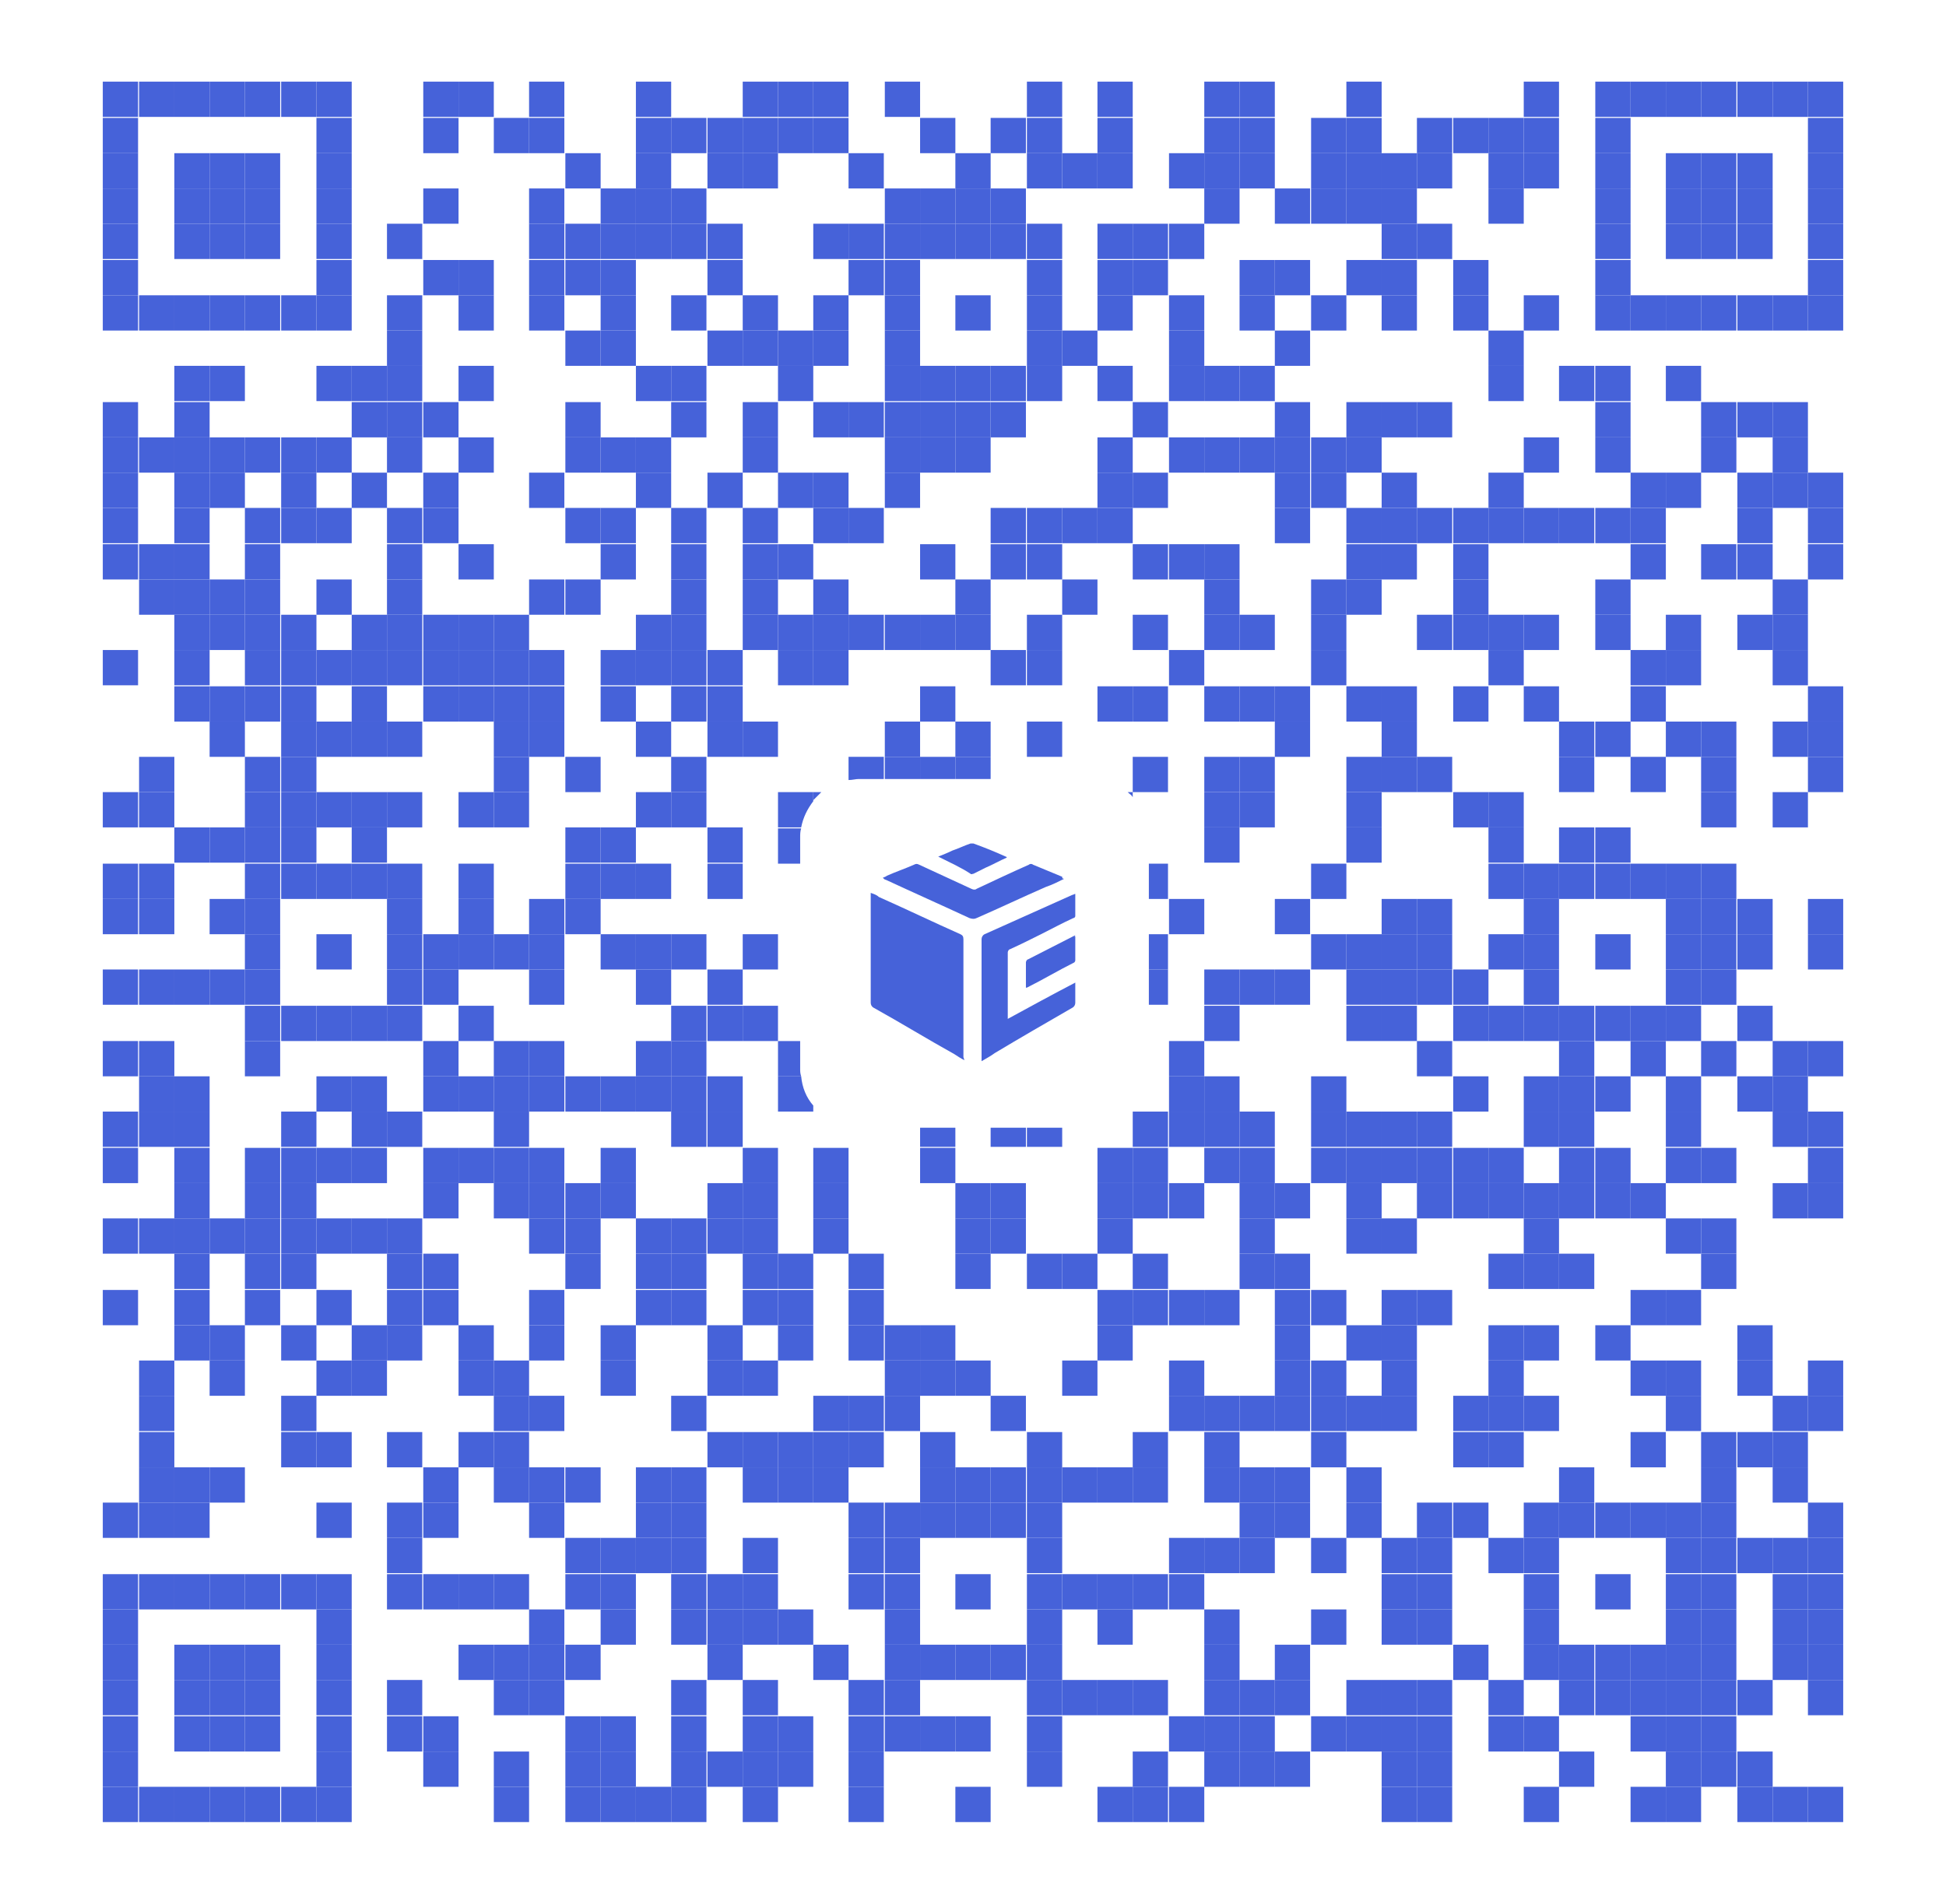 <?xml version="1.0" encoding="utf-8"?>
<!-- Generator: Adobe Illustrator 25.0.0, SVG Export Plug-In . SVG Version: 6.00 Build 0)  -->
<svg version="1.1" id="图层_1" xmlns="http://www.w3.org/2000/svg" xmlns:xlink="http://www.w3.org/1999/xlink" x="0px" y="0px"
	 viewBox="0 0 193.1 188.9" style="enable-background:new 0 0 193.1 188.9;" xml:space="preserve">
<style type="text/css">
	.st0{fill:#4662d9;}
</style>
<g>
	<rect x="49" y="166.7" class="st0" width="3.5" height="3.5"/>
	<rect x="49" y="177.3" class="st0" width="3.5" height="3.5"/>
	<rect x="49" y="156.2" class="st0" width="3.5" height="3.5"/>
	<rect x="49" y="163.2" class="st0" width="3.5" height="3.5"/>
	<rect x="49" y="173.8" class="st0" width="3.5" height="3.5"/>
	<rect x="45.5" y="29.3" class="st0" width="3.5" height="3.5"/>
	<rect x="45.5" y="25.8" class="st0" width="3.5" height="3.5"/>
	<rect x="45.5" y="8.1" class="st0" width="3.5" height="3.5"/>
	<rect x="49" y="103.3" class="st0" width="3.5" height="3.5"/>
	<rect x="49" y="110.3" class="st0" width="3.5" height="3.5"/>
	<rect x="49" y="113.9" class="st0" width="3.5" height="3.5"/>
	<rect x="49" y="106.8" class="st0" width="3.5" height="3.5"/>
	<rect x="49" y="117.4" class="st0" width="3.5" height="3.5"/>
	<rect x="49" y="145.6" class="st0" width="3.5" height="3.5"/>
	<rect x="49" y="142.1" class="st0" width="3.5" height="3.5"/>
	<rect x="49" y="138.5" class="st0" width="3.5" height="3.5"/>
	<rect x="49" y="135" class="st0" width="3.5" height="3.5"/>
	<rect x="45.5" y="36.3" class="st0" width="3.5" height="3.5"/>
	<rect x="45.5" y="113.9" class="st0" width="3.5" height="3.5"/>
	<rect x="45.5" y="135" class="st0" width="3.5" height="3.5"/>
	<rect x="45.5" y="131.5" class="st0" width="3.5" height="3.5"/>
	<rect x="45.5" y="106.8" class="st0" width="3.5" height="3.5"/>
	<rect x="45.5" y="142.1" class="st0" width="3.5" height="3.5"/>
	<rect x="45.5" y="43.4" class="st0" width="3.5" height="3.5"/>
	<rect x="45.5" y="99.8" class="st0" width="3.5" height="3.5"/>
	<rect x="45.5" y="156.2" class="st0" width="3.5" height="3.5"/>
	<rect x="45.5" y="163.2" class="st0" width="3.5" height="3.5"/>
	<rect x="45.5" y="92.7" class="st0" width="3.5" height="3.5"/>
	<rect x="45.5" y="68.1" class="st0" width="3.5" height="3.5"/>
	<rect x="45.5" y="64.5" class="st0" width="3.5" height="3.5"/>
	<rect x="45.5" y="54" class="st0" width="3.5" height="3.5"/>
	<rect x="45.5" y="61" class="st0" width="3.5" height="3.5"/>
	<rect x="45.5" y="89.2" class="st0" width="3.5" height="3.5"/>
	<rect x="45.5" y="85.7" class="st0" width="3.5" height="3.5"/>
	<rect x="45.5" y="78.6" class="st0" width="3.5" height="3.5"/>
	<rect x="49" y="92.7" class="st0" width="3.5" height="3.5"/>
	<rect x="52.5" y="57.5" class="st0" width="3.5" height="3.5"/>
	<rect x="52.5" y="106.8" class="st0" width="3.5" height="3.5"/>
	<rect x="52.5" y="71.6" class="st0" width="3.5" height="3.5"/>
	<rect x="52.5" y="64.5" class="st0" width="3.5" height="3.5"/>
	<rect x="52.5" y="89.2" class="st0" width="3.5" height="3.5"/>
	<rect x="52.5" y="103.3" class="st0" width="3.5" height="3.5"/>
	<rect x="52.5" y="92.7" class="st0" width="3.5" height="3.5"/>
	<rect x="52.5" y="96.2" class="st0" width="3.5" height="3.5"/>
	<rect x="52.5" y="68.1" class="st0" width="3.5" height="3.5"/>
	<rect x="52.5" y="8.1" class="st0" width="3.5" height="3.5"/>
	<rect x="52.5" y="11.7" class="st0" width="3.5" height="3.5"/>
	<rect x="56.1" y="177.3" class="st0" width="3.5" height="3.5"/>
	<rect x="52.5" y="46.9" class="st0" width="3.5" height="3.5"/>
	<rect x="49" y="78.6" class="st0" width="3.5" height="3.5"/>
	<rect x="52.5" y="29.3" class="st0" width="3.5" height="3.5"/>
	<rect x="52.5" y="25.8" class="st0" width="3.5" height="3.5"/>
	<rect x="52.5" y="22.2" class="st0" width="3.5" height="3.5"/>
	<rect x="52.5" y="18.7" class="st0" width="3.5" height="3.5"/>
	<rect x="49" y="11.7" class="st0" width="3.5" height="3.5"/>
	<rect x="49" y="61" class="st0" width="3.5" height="3.5"/>
	<rect x="52.5" y="166.7" class="st0" width="3.5" height="3.5"/>
	<rect x="52.5" y="163.2" class="st0" width="3.5" height="3.5"/>
	<rect x="49" y="64.5" class="st0" width="3.5" height="3.5"/>
	<rect x="49" y="75.1" class="st0" width="3.5" height="3.5"/>
	<rect x="49" y="68.1" class="st0" width="3.5" height="3.5"/>
	<rect x="52.5" y="113.9" class="st0" width="3.5" height="3.5"/>
	<rect x="73.7" y="54" class="st0" width="3.5" height="3.5"/>
	<rect x="52.5" y="159.7" class="st0" width="3.5" height="3.5"/>
	<rect x="52.5" y="131.5" class="st0" width="3.5" height="3.5"/>
	<rect x="52.5" y="120.9" class="st0" width="3.5" height="3.5"/>
	<rect x="52.5" y="117.4" class="st0" width="3.5" height="3.5"/>
	<rect x="52.5" y="128" class="st0" width="3.5" height="3.5"/>
	<rect x="52.5" y="149.1" class="st0" width="3.5" height="3.5"/>
	<rect x="52.5" y="138.5" class="st0" width="3.5" height="3.5"/>
	<rect x="52.5" y="145.6" class="st0" width="3.5" height="3.5"/>
	<rect x="42" y="170.3" class="st0" width="3.5" height="3.5"/>
	<rect x="38.4" y="152.6" class="st0" width="3.5" height="3.5"/>
	<rect x="38.4" y="149.1" class="st0" width="3.5" height="3.5"/>
	<rect x="38.4" y="142.1" class="st0" width="3.5" height="3.5"/>
	<rect x="38.4" y="131.5" class="st0" width="3.5" height="3.5"/>
	<rect x="38.4" y="156.2" class="st0" width="3.5" height="3.5"/>
	<rect x="38.4" y="166.7" class="st0" width="3.5" height="3.5"/>
	<rect x="34.9" y="36.3" class="st0" width="3.5" height="3.5"/>
	<rect x="34.9" y="39.9" class="st0" width="3.5" height="3.5"/>
	<rect x="38.4" y="170.3" class="st0" width="3.5" height="3.5"/>
	<rect x="38.4" y="92.7" class="st0" width="3.5" height="3.5"/>
	<rect x="34.9" y="46.9" class="st0" width="3.5" height="3.5"/>
	<rect x="38.4" y="96.2" class="st0" width="3.5" height="3.5"/>
	<rect x="38.4" y="99.8" class="st0" width="3.5" height="3.5"/>
	<rect x="38.4" y="128" class="st0" width="3.5" height="3.5"/>
	<rect x="38.4" y="89.2" class="st0" width="3.5" height="3.5"/>
	<rect x="38.4" y="124.4" class="st0" width="3.5" height="3.5"/>
	<rect x="38.4" y="110.3" class="st0" width="3.5" height="3.5"/>
	<rect x="38.4" y="120.9" class="st0" width="3.5" height="3.5"/>
	<rect x="34.9" y="61" class="st0" width="3.5" height="3.5"/>
	<rect x="34.9" y="120.9" class="st0" width="3.5" height="3.5"/>
	<rect x="34.9" y="131.5" class="st0" width="3.5" height="3.5"/>
	<rect x="34.9" y="135" class="st0" width="3.5" height="3.5"/>
	<rect x="34.9" y="113.9" class="st0" width="3.5" height="3.5"/>
	<rect x="31.4" y="8.1" class="st0" width="3.5" height="3.5"/>
	<rect x="34.9" y="110.3" class="st0" width="3.5" height="3.5"/>
	<rect x="31.4" y="15.2" class="st0" width="3.5" height="3.5"/>
	<rect x="31.4" y="11.7" class="st0" width="3.5" height="3.5"/>
	<rect x="34.9" y="71.6" class="st0" width="3.5" height="3.5"/>
	<rect x="34.9" y="68.1" class="st0" width="3.5" height="3.5"/>
	<rect x="38.4" y="85.7" class="st0" width="3.5" height="3.5"/>
	<rect x="34.9" y="78.6" class="st0" width="3.5" height="3.5"/>
	<rect x="34.9" y="64.5" class="st0" width="3.5" height="3.5"/>
	<rect x="34.9" y="82.1" class="st0" width="3.5" height="3.5"/>
	<rect x="34.9" y="99.8" class="st0" width="3.5" height="3.5"/>
	<rect x="34.9" y="106.8" class="st0" width="3.5" height="3.5"/>
	<rect x="34.9" y="85.7" class="st0" width="3.5" height="3.5"/>
	<rect x="42" y="18.7" class="st0" width="3.5" height="3.5"/>
	<rect x="42" y="103.3" class="st0" width="3.5" height="3.5"/>
	<rect x="42" y="68.1" class="st0" width="3.5" height="3.5"/>
	<rect x="42" y="96.2" class="st0" width="3.5" height="3.5"/>
	<rect x="42" y="92.7" class="st0" width="3.5" height="3.5"/>
	<rect x="42" y="106.8" class="st0" width="3.5" height="3.5"/>
	<rect x="42" y="113.9" class="st0" width="3.5" height="3.5"/>
	<rect x="42" y="124.4" class="st0" width="3.5" height="3.5"/>
	<rect x="42" y="117.4" class="st0" width="3.5" height="3.5"/>
	<rect x="42" y="8.1" class="st0" width="3.5" height="3.5"/>
	<rect x="42" y="25.8" class="st0" width="3.5" height="3.5"/>
	<rect x="42" y="128" class="st0" width="3.5" height="3.5"/>
	<rect x="42" y="11.7" class="st0" width="3.5" height="3.5"/>
	<rect x="42" y="39.9" class="st0" width="3.5" height="3.5"/>
	<rect x="42" y="61" class="st0" width="3.5" height="3.5"/>
	<rect x="42" y="46.9" class="st0" width="3.5" height="3.5"/>
	<rect x="42" y="64.5" class="st0" width="3.5" height="3.5"/>
	<rect x="42" y="50.4" class="st0" width="3.5" height="3.5"/>
	<rect x="38.4" y="78.6" class="st0" width="3.5" height="3.5"/>
	<rect x="38.4" y="50.4" class="st0" width="3.5" height="3.5"/>
	<rect x="38.4" y="57.5" class="st0" width="3.5" height="3.5"/>
	<rect x="38.4" y="54" class="st0" width="3.5" height="3.5"/>
	<rect x="38.4" y="43.4" class="st0" width="3.5" height="3.5"/>
	<rect x="38.4" y="39.9" class="st0" width="3.5" height="3.5"/>
	<rect x="38.4" y="71.6" class="st0" width="3.5" height="3.5"/>
	<rect x="38.4" y="64.5" class="st0" width="3.5" height="3.5"/>
	<rect x="38.4" y="61" class="st0" width="3.5" height="3.5"/>
	<rect x="42" y="145.6" class="st0" width="3.5" height="3.5"/>
	<rect x="42" y="173.8" class="st0" width="3.5" height="3.5"/>
	<rect x="42" y="156.2" class="st0" width="3.5" height="3.5"/>
	<rect x="56.1" y="173.8" class="st0" width="3.5" height="3.5"/>
	<rect x="42" y="149.1" class="st0" width="3.5" height="3.5"/>
	<rect x="38.4" y="36.3" class="st0" width="3.5" height="3.5"/>
	<rect x="38.4" y="32.8" class="st0" width="3.5" height="3.5"/>
	<rect x="38.4" y="22.2" class="st0" width="3.5" height="3.5"/>
	<rect x="38.4" y="29.3" class="st0" width="3.5" height="3.5"/>
	<rect x="56.1" y="163.2" class="st0" width="3.5" height="3.5"/>
	<rect x="66.6" y="11.7" class="st0" width="3.5" height="3.5"/>
	<rect x="66.6" y="22.2" class="st0" width="3.5" height="3.5"/>
	<rect x="70.2" y="117.4" class="st0" width="3.5" height="3.5"/>
	<rect x="66.6" y="36.3" class="st0" width="3.5" height="3.5"/>
	<rect x="66.6" y="29.3" class="st0" width="3.5" height="3.5"/>
	<rect x="66.6" y="61" class="st0" width="3.5" height="3.5"/>
	<rect x="66.6" y="54" class="st0" width="3.5" height="3.5"/>
	<rect x="66.6" y="50.4" class="st0" width="3.5" height="3.5"/>
	<rect x="66.6" y="39.9" class="st0" width="3.5" height="3.5"/>
	<rect x="66.6" y="57.5" class="st0" width="3.5" height="3.5"/>
	<rect x="70.2" y="142.1" class="st0" width="3.5" height="3.5"/>
	<rect x="70.2" y="135" class="st0" width="3.5" height="3.5"/>
	<rect x="70.2" y="131.5" class="st0" width="3.5" height="3.5"/>
	<rect x="70.2" y="120.9" class="st0" width="3.5" height="3.5"/>
	<rect x="70.2" y="163.2" class="st0" width="3.5" height="3.5"/>
	<rect x="70.2" y="173.8" class="st0" width="3.5" height="3.5"/>
	<rect x="70.2" y="159.7" class="st0" width="3.5" height="3.5"/>
	<rect x="70.2" y="156.2" class="st0" width="3.5" height="3.5"/>
	<rect x="66.6" y="18.7" class="st0" width="3.5" height="3.5"/>
	<rect x="66.6" y="145.6" class="st0" width="3.5" height="3.5"/>
	<rect x="66.6" y="128" class="st0" width="3.5" height="3.5"/>
	<rect x="66.6" y="138.5" class="st0" width="3.5" height="3.5"/>
	<rect x="66.6" y="124.4" class="st0" width="3.5" height="3.5"/>
	<rect x="66.6" y="156.2" class="st0" width="3.5" height="3.5"/>
	<rect x="66.6" y="159.7" class="st0" width="3.5" height="3.5"/>
	<rect x="66.6" y="120.9" class="st0" width="3.5" height="3.5"/>
	<rect x="66.6" y="152.6" class="st0" width="3.5" height="3.5"/>
	<rect x="66.6" y="64.5" class="st0" width="3.5" height="3.5"/>
	<rect x="66.6" y="110.3" class="st0" width="3.5" height="3.5"/>
	<rect x="66.6" y="75.1" class="st0" width="3.5" height="3.5"/>
	<rect x="66.6" y="68.1" class="st0" width="3.5" height="3.5"/>
	<rect x="66.6" y="92.7" class="st0" width="3.5" height="3.5"/>
	<rect x="66.6" y="78.6" class="st0" width="3.5" height="3.5"/>
	<rect x="66.6" y="99.8" class="st0" width="3.5" height="3.5"/>
	<rect x="66.6" y="106.8" class="st0" width="3.5" height="3.5"/>
	<rect x="66.6" y="103.3" class="st0" width="3.5" height="3.5"/>
	<rect x="66.6" y="149.1" class="st0" width="3.5" height="3.5"/>
	<rect x="73.7" y="135" class="st0" width="3.5" height="3.5"/>
	<rect x="73.7" y="124.4" class="st0" width="3.5" height="3.5"/>
	<rect x="73.7" y="128" class="st0" width="3.5" height="3.5"/>
	<rect x="73.7" y="145.6" class="st0" width="3.5" height="3.5"/>
	<rect x="73.7" y="142.1" class="st0" width="3.5" height="3.5"/>
	<rect x="73.7" y="152.6" class="st0" width="3.5" height="3.5"/>
	<rect x="73.7" y="159.7" class="st0" width="3.5" height="3.5"/>
	<rect x="73.7" y="156.2" class="st0" width="3.5" height="3.5"/>
	<rect x="73.7" y="99.8" class="st0" width="3.5" height="3.5"/>
	<rect x="73.7" y="71.6" class="st0" width="3.5" height="3.5"/>
	<rect x="73.7" y="61" class="st0" width="3.5" height="3.5"/>
	<rect x="73.7" y="57.5" class="st0" width="3.5" height="3.5"/>
	<rect x="73.7" y="92.7" class="st0" width="3.5" height="3.5"/>
	<rect x="73.7" y="117.4" class="st0" width="3.5" height="3.5"/>
	<rect x="73.7" y="166.7" class="st0" width="3.5" height="3.5"/>
	<rect x="70.2" y="110.3" class="st0" width="3.5" height="3.5"/>
	<rect x="73.7" y="113.9" class="st0" width="3.5" height="3.5"/>
	<rect x="73.7" y="120.9" class="st0" width="3.5" height="3.5"/>
	<rect x="70.2" y="85.7" class="st0" width="3.5" height="3.5"/>
	<rect x="70.2" y="71.6" class="st0" width="3.5" height="3.5"/>
	<rect x="70.2" y="82.1" class="st0" width="3.5" height="3.5"/>
	<rect x="70.2" y="68.1" class="st0" width="3.5" height="3.5"/>
	<rect x="70.2" y="64.5" class="st0" width="3.5" height="3.5"/>
	<rect x="70.2" y="96.2" class="st0" width="3.5" height="3.5"/>
	<rect x="70.2" y="106.8" class="st0" width="3.5" height="3.5"/>
	<rect x="70.2" y="99.8" class="st0" width="3.5" height="3.5"/>
	<rect x="70.2" y="46.9" class="st0" width="3.5" height="3.5"/>
	<rect x="73.7" y="177.3" class="st0" width="3.5" height="3.5"/>
	<rect x="70.2" y="15.2" class="st0" width="3.5" height="3.5"/>
	<rect x="70.2" y="11.7" class="st0" width="3.5" height="3.5"/>
	<rect x="73.7" y="170.3" class="st0" width="3.5" height="3.5"/>
	<rect x="73.7" y="173.8" class="st0" width="3.5" height="3.5"/>
	<rect x="70.2" y="22.2" class="st0" width="3.5" height="3.5"/>
	<rect x="70.2" y="32.8" class="st0" width="3.5" height="3.5"/>
	<rect x="70.2" y="25.8" class="st0" width="3.5" height="3.5"/>
	<rect x="56.1" y="85.7" class="st0" width="3.5" height="3.5"/>
	<rect x="59.6" y="159.7" class="st0" width="3.5" height="3.5"/>
	<rect x="59.6" y="170.3" class="st0" width="3.5" height="3.5"/>
	<rect x="59.6" y="135" class="st0" width="3.5" height="3.5"/>
	<rect x="59.6" y="152.6" class="st0" width="3.5" height="3.5"/>
	<rect x="59.6" y="156.2" class="st0" width="3.5" height="3.5"/>
	<rect x="56.1" y="22.2" class="st0" width="3.5" height="3.5"/>
	<rect x="56.1" y="15.2" class="st0" width="3.5" height="3.5"/>
	<rect x="59.6" y="173.8" class="st0" width="3.5" height="3.5"/>
	<rect x="59.6" y="177.3" class="st0" width="3.5" height="3.5"/>
	<rect x="59.6" y="113.9" class="st0" width="3.5" height="3.5"/>
	<rect x="59.6" y="92.7" class="st0" width="3.5" height="3.5"/>
	<rect x="59.6" y="85.7" class="st0" width="3.5" height="3.5"/>
	<rect x="59.6" y="82.1" class="st0" width="3.5" height="3.5"/>
	<rect x="59.6" y="131.5" class="st0" width="3.5" height="3.5"/>
	<rect x="59.6" y="68.1" class="st0" width="3.5" height="3.5"/>
	<rect x="59.6" y="117.4" class="st0" width="3.5" height="3.5"/>
	<rect x="56.1" y="25.8" class="st0" width="3.5" height="3.5"/>
	<rect x="59.6" y="106.8" class="st0" width="3.5" height="3.5"/>
	<rect x="56.1" y="43.4" class="st0" width="3.5" height="3.5"/>
	<rect x="56.1" y="145.6" class="st0" width="3.5" height="3.5"/>
	<rect x="56.1" y="106.8" class="st0" width="3.5" height="3.5"/>
	<rect x="56.1" y="120.9" class="st0" width="3.5" height="3.5"/>
	<rect x="56.1" y="117.4" class="st0" width="3.5" height="3.5"/>
	<rect x="56.1" y="124.4" class="st0" width="3.5" height="3.5"/>
	<rect x="31.4" y="18.7" class="st0" width="3.5" height="3.5"/>
	<rect x="56.1" y="152.6" class="st0" width="3.5" height="3.5"/>
	<rect x="56.1" y="156.2" class="st0" width="3.5" height="3.5"/>
	<rect x="56.1" y="50.4" class="st0" width="3.5" height="3.5"/>
	<rect x="56.1" y="32.8" class="st0" width="3.5" height="3.5"/>
	<rect x="59.6" y="64.5" class="st0" width="3.5" height="3.5"/>
	<rect x="56.1" y="57.5" class="st0" width="3.5" height="3.5"/>
	<rect x="56.1" y="89.2" class="st0" width="3.5" height="3.5"/>
	<rect x="56.1" y="39.9" class="st0" width="3.5" height="3.5"/>
	<rect x="56.1" y="75.1" class="st0" width="3.5" height="3.5"/>
	<rect x="56.1" y="170.3" class="st0" width="3.5" height="3.5"/>
	<rect x="56.1" y="82.1" class="st0" width="3.5" height="3.5"/>
	<rect x="63.1" y="46.9" class="st0" width="3.5" height="3.5"/>
	<rect x="66.6" y="166.7" class="st0" width="3.5" height="3.5"/>
	<rect x="63.1" y="61" class="st0" width="3.5" height="3.5"/>
	<rect x="63.1" y="92.7" class="st0" width="3.5" height="3.5"/>
	<rect x="63.1" y="64.5" class="st0" width="3.5" height="3.5"/>
	<rect x="63.1" y="36.3" class="st0" width="3.5" height="3.5"/>
	<rect x="63.1" y="85.7" class="st0" width="3.5" height="3.5"/>
	<rect x="63.1" y="71.6" class="st0" width="3.5" height="3.5"/>
	<rect x="63.1" y="78.6" class="st0" width="3.5" height="3.5"/>
	<rect x="63.1" y="43.4" class="st0" width="3.5" height="3.5"/>
	<rect x="66.6" y="177.3" class="st0" width="3.5" height="3.5"/>
	<rect x="63.1" y="8.1" class="st0" width="3.5" height="3.5"/>
	<rect x="66.6" y="173.8" class="st0" width="3.5" height="3.5"/>
	<rect x="59.6" y="54" class="st0" width="3.5" height="3.5"/>
	<rect x="66.6" y="170.3" class="st0" width="3.5" height="3.5"/>
	<rect x="63.1" y="18.7" class="st0" width="3.5" height="3.5"/>
	<rect x="63.1" y="11.7" class="st0" width="3.5" height="3.5"/>
	<rect x="63.1" y="15.2" class="st0" width="3.5" height="3.5"/>
	<rect x="63.1" y="22.2" class="st0" width="3.5" height="3.5"/>
	<rect x="59.6" y="29.3" class="st0" width="3.5" height="3.5"/>
	<rect x="63.1" y="96.2" class="st0" width="3.5" height="3.5"/>
	<rect x="59.6" y="22.2" class="st0" width="3.5" height="3.5"/>
	<rect x="59.6" y="18.7" class="st0" width="3.5" height="3.5"/>
	<rect x="59.6" y="50.4" class="st0" width="3.5" height="3.5"/>
	<rect x="63.1" y="177.3" class="st0" width="3.5" height="3.5"/>
	<rect x="59.6" y="32.8" class="st0" width="3.5" height="3.5"/>
	<rect x="59.6" y="43.4" class="st0" width="3.5" height="3.5"/>
	<rect x="59.6" y="25.8" class="st0" width="3.5" height="3.5"/>
	<rect x="63.1" y="106.8" class="st0" width="3.5" height="3.5"/>
	<rect x="63.1" y="124.4" class="st0" width="3.5" height="3.5"/>
	<rect x="63.1" y="152.6" class="st0" width="3.5" height="3.5"/>
	<rect x="63.1" y="103.3" class="st0" width="3.5" height="3.5"/>
	<rect x="63.1" y="120.9" class="st0" width="3.5" height="3.5"/>
	<rect x="63.1" y="128" class="st0" width="3.5" height="3.5"/>
	<rect x="63.1" y="149.1" class="st0" width="3.5" height="3.5"/>
	<rect x="63.1" y="145.6" class="st0" width="3.5" height="3.5"/>
	<rect x="49" y="71.6" class="st0" width="3.5" height="3.5"/>
	<path class="st0" d="M80.7,79.5v-0.9h-3.5v3.5h2.3C79.7,81.1,80.1,80.3,80.7,79.5z"/>
	<rect x="77.2" y="46.9" class="st0" width="3.5" height="3.5"/>
	<rect x="77.2" y="54" class="st0" width="3.5" height="3.5"/>
	<path class="st0" d="M81.5,78.6h-0.8v0.8C81,79.1,81.2,78.9,81.5,78.6z"/>
	<rect x="77.2" y="61" class="st0" width="3.5" height="3.5"/>
	<rect x="77.2" y="8.1" class="st0" width="3.5" height="3.5"/>
	<rect x="77.2" y="36.3" class="st0" width="3.5" height="3.5"/>
	<rect x="77.2" y="11.7" class="st0" width="3.5" height="3.5"/>
	<rect x="77.2" y="32.8" class="st0" width="3.5" height="3.5"/>
	<rect x="77.2" y="64.5" class="st0" width="3.5" height="3.5"/>
	<rect x="10.2" y="163.2" class="st0" width="3.5" height="3.5"/>
	<path class="st0" d="M79.4,83.1c0-0.3,0-0.6,0.1-0.9h-2.3v3.5h2.2V83.1z"/>
	<rect x="10.2" y="159.7" class="st0" width="3.5" height="3.5"/>
	<rect x="10.2" y="170.3" class="st0" width="3.5" height="3.5"/>
	<rect x="10.2" y="166.7" class="st0" width="3.5" height="3.5"/>
	<rect x="10.2" y="173.8" class="st0" width="3.5" height="3.5"/>
	<path class="st0" d="M79.4,106.1v-2.8h-2.2v3.5h2.3C79.4,106.5,79.4,106.3,79.4,106.1z"/>
	<rect x="10.2" y="177.3" class="st0" width="3.5" height="3.5"/>
	<rect x="80.7" y="11.7" class="st0" width="3.5" height="3.5"/>
	<rect x="84.2" y="61" class="st0" width="3.5" height="3.5"/>
	<path class="st0" d="M85.2,77.3h2.5v-2.2h-3.5v2.3C84.6,77.4,84.9,77.3,85.2,77.3z"/>
	<rect x="80.7" y="64.5" class="st0" width="3.5" height="3.5"/>
	<rect x="80.7" y="8.1" class="st0" width="3.5" height="3.5"/>
	<rect x="84.2" y="39.9" class="st0" width="3.5" height="3.5"/>
	<rect x="10.2" y="156.2" class="st0" width="3.5" height="3.5"/>
	<rect x="84.2" y="22.2" class="st0" width="3.5" height="3.5"/>
	<rect x="84.2" y="25.8" class="st0" width="3.5" height="3.5"/>
	<rect x="84.2" y="50.4" class="st0" width="3.5" height="3.5"/>
	<rect x="80.7" y="46.9" class="st0" width="3.5" height="3.5"/>
	<rect x="80.7" y="50.4" class="st0" width="3.5" height="3.5"/>
	<rect x="80.7" y="57.5" class="st0" width="3.5" height="3.5"/>
	<rect x="80.7" y="61" class="st0" width="3.5" height="3.5"/>
	<rect x="80.7" y="29.3" class="st0" width="3.5" height="3.5"/>
	<rect x="80.7" y="22.2" class="st0" width="3.5" height="3.5"/>
	<rect x="80.7" y="39.9" class="st0" width="3.5" height="3.5"/>
	<rect x="80.7" y="32.8" class="st0" width="3.5" height="3.5"/>
	<rect x="10.2" y="8.1" class="st0" width="3.5" height="3.5"/>
	<rect x="13.8" y="156.2" class="st0" width="3.5" height="3.5"/>
	<rect x="13.8" y="177.3" class="st0" width="3.5" height="3.5"/>
	<rect x="84.2" y="15.2" class="st0" width="3.5" height="3.5"/>
	<rect x="13.8" y="149.1" class="st0" width="3.5" height="3.5"/>
	<rect x="10.2" y="18.7" class="st0" width="3.5" height="3.5"/>
	<rect x="13.8" y="145.6" class="st0" width="3.5" height="3.5"/>
	<rect x="10.2" y="15.2" class="st0" width="3.5" height="3.5"/>
	<rect x="10.2" y="11.7" class="st0" width="3.5" height="3.5"/>
	<rect x="13.8" y="138.5" class="st0" width="3.5" height="3.5"/>
	<rect x="13.8" y="110.3" class="st0" width="3.5" height="3.5"/>
	<rect x="10.2" y="149.1" class="st0" width="3.5" height="3.5"/>
	<rect x="13.8" y="106.8" class="st0" width="3.5" height="3.5"/>
	<rect x="13.8" y="142.1" class="st0" width="3.5" height="3.5"/>
	<rect x="13.8" y="96.2" class="st0" width="3.5" height="3.5"/>
	<rect x="13.8" y="120.9" class="st0" width="3.5" height="3.5"/>
	<rect x="10.2" y="22.2" class="st0" width="3.5" height="3.5"/>
	<rect x="13.8" y="89.2" class="st0" width="3.5" height="3.5"/>
	<rect x="13.8" y="103.3" class="st0" width="3.5" height="3.5"/>
	<rect x="10.2" y="96.2" class="st0" width="3.5" height="3.5"/>
	<rect x="10.2" y="85.7" class="st0" width="3.5" height="3.5"/>
	<rect x="10.2" y="89.2" class="st0" width="3.5" height="3.5"/>
	<rect x="10.2" y="110.3" class="st0" width="3.5" height="3.5"/>
	<rect x="10.2" y="103.3" class="st0" width="3.5" height="3.5"/>
	<rect x="10.2" y="128" class="st0" width="3.5" height="3.5"/>
	<rect x="10.2" y="120.9" class="st0" width="3.5" height="3.5"/>
	<rect x="10.2" y="113.9" class="st0" width="3.5" height="3.5"/>
	<rect x="10.2" y="54" class="st0" width="3.5" height="3.5"/>
	<rect x="10.2" y="43.4" class="st0" width="3.5" height="3.5"/>
	<rect x="10.2" y="78.6" class="st0" width="3.5" height="3.5"/>
	<rect x="10.2" y="39.9" class="st0" width="3.5" height="3.5"/>
	<rect x="10.2" y="29.3" class="st0" width="3.5" height="3.5"/>
	<rect x="10.2" y="46.9" class="st0" width="3.5" height="3.5"/>
	<rect x="10.2" y="64.5" class="st0" width="3.5" height="3.5"/>
	<rect x="10.2" y="50.4" class="st0" width="3.5" height="3.5"/>
	<rect x="10.2" y="25.8" class="st0" width="3.5" height="3.5"/>
	<rect x="13.8" y="135" class="st0" width="3.5" height="3.5"/>
	<rect x="101.9" y="36.3" class="st0" width="3.5" height="3.5"/>
	<rect x="101.9" y="32.8" class="st0" width="3.5" height="3.5"/>
	<rect x="101.9" y="11.7" class="st0" width="3.5" height="3.5"/>
	<rect x="101.9" y="29.3" class="st0" width="3.5" height="3.5"/>
	<rect x="101.9" y="50.4" class="st0" width="3.5" height="3.5"/>
	<rect x="101.9" y="15.2" class="st0" width="3.5" height="3.5"/>
	<rect x="101.9" y="25.8" class="st0" width="3.5" height="3.5"/>
	<rect x="101.9" y="22.2" class="st0" width="3.5" height="3.5"/>
	<rect x="101.9" y="54" class="st0" width="3.5" height="3.5"/>
	<rect x="98.3" y="18.7" class="st0" width="3.5" height="3.5"/>
	<rect x="98.3" y="22.2" class="st0" width="3.5" height="3.5"/>
	<rect x="98.3" y="36.3" class="st0" width="3.5" height="3.5"/>
	<rect x="98.3" y="50.4" class="st0" width="3.5" height="3.5"/>
	<rect x="101.9" y="71.6" class="st0" width="3.5" height="3.5"/>
	<rect x="101.9" y="64.5" class="st0" width="3.5" height="3.5"/>
	<rect x="98.3" y="11.7" class="st0" width="3.5" height="3.5"/>
	<rect x="101.9" y="61" class="st0" width="3.5" height="3.5"/>
	<rect x="98.3" y="39.9" class="st0" width="3.5" height="3.5"/>
	<rect x="108.9" y="36.3" class="st0" width="3.5" height="3.5"/>
	<rect x="108.9" y="15.2" class="st0" width="3.5" height="3.5"/>
	<rect x="101.9" y="8.1" class="st0" width="3.5" height="3.5"/>
	<rect x="108.9" y="29.3" class="st0" width="3.5" height="3.5"/>
	<rect x="108.9" y="25.8" class="st0" width="3.5" height="3.5"/>
	<rect x="108.9" y="8.1" class="st0" width="3.5" height="3.5"/>
	<path class="st0" d="M111.9,78.6c0.2,0.2,0.4,0.3,0.5,0.5v-0.5H111.9z"/>
	<rect x="108.9" y="11.7" class="st0" width="3.5" height="3.5"/>
	<rect x="108.9" y="22.2" class="st0" width="3.5" height="3.5"/>
	<rect x="105.4" y="32.8" class="st0" width="3.5" height="3.5"/>
	<rect x="105.4" y="50.4" class="st0" width="3.5" height="3.5"/>
	<rect x="108.9" y="43.4" class="st0" width="3.5" height="3.5"/>
	<rect x="105.4" y="15.2" class="st0" width="3.5" height="3.5"/>
	<rect x="105.4" y="57.5" class="st0" width="3.5" height="3.5"/>
	<rect x="108.9" y="46.9" class="st0" width="3.5" height="3.5"/>
	<rect x="108.9" y="50.4" class="st0" width="3.5" height="3.5"/>
	<rect x="108.9" y="68.1" class="st0" width="3.5" height="3.5"/>
	<rect x="87.8" y="46.9" class="st0" width="3.5" height="3.5"/>
	<rect x="87.8" y="8.1" class="st0" width="3.5" height="3.5"/>
	<rect x="91.3" y="75.1" class="st0" width="3.5" height="2.2"/>
	<rect x="87.8" y="25.8" class="st0" width="3.5" height="3.5"/>
	<rect x="87.8" y="22.2" class="st0" width="3.5" height="3.5"/>
	<rect x="87.8" y="18.7" class="st0" width="3.5" height="3.5"/>
	<rect x="91.3" y="54" class="st0" width="3.5" height="3.5"/>
	<rect x="91.3" y="68.1" class="st0" width="3.5" height="3.5"/>
	<rect x="91.3" y="61" class="st0" width="3.5" height="3.5"/>
	<rect x="87.8" y="36.3" class="st0" width="3.5" height="3.5"/>
	<rect x="87.8" y="75.1" class="st0" width="3.5" height="2.2"/>
	<rect x="87.8" y="61" class="st0" width="3.5" height="3.5"/>
	<rect x="87.8" y="43.4" class="st0" width="3.5" height="3.5"/>
	<rect x="87.8" y="71.6" class="st0" width="3.5" height="3.5"/>
	<rect x="91.3" y="43.4" class="st0" width="3.5" height="3.5"/>
	<rect x="87.8" y="39.9" class="st0" width="3.5" height="3.5"/>
	<rect x="87.8" y="32.8" class="st0" width="3.5" height="3.5"/>
	<rect x="87.8" y="29.3" class="st0" width="3.5" height="3.5"/>
	<rect x="94.8" y="36.3" class="st0" width="3.5" height="3.5"/>
	<rect x="94.8" y="22.2" class="st0" width="3.5" height="3.5"/>
	<rect x="98.3" y="54" class="st0" width="3.5" height="3.5"/>
	<rect x="94.8" y="29.3" class="st0" width="3.5" height="3.5"/>
	<rect x="94.8" y="39.9" class="st0" width="3.5" height="3.5"/>
	<rect x="94.8" y="18.7" class="st0" width="3.5" height="3.5"/>
	<rect x="94.8" y="43.4" class="st0" width="3.5" height="3.5"/>
	<rect x="98.3" y="64.5" class="st0" width="3.5" height="3.5"/>
	<rect x="94.8" y="15.2" class="st0" width="3.5" height="3.5"/>
	<rect x="94.8" y="71.6" class="st0" width="3.5" height="3.5"/>
	<rect x="91.3" y="18.7" class="st0" width="3.5" height="3.5"/>
	<rect x="94.8" y="57.5" class="st0" width="3.5" height="3.5"/>
	<rect x="91.3" y="22.2" class="st0" width="3.5" height="3.5"/>
	<rect x="91.3" y="36.3" class="st0" width="3.5" height="3.5"/>
	<rect x="91.3" y="11.7" class="st0" width="3.5" height="3.5"/>
	<rect x="94.8" y="61" class="st0" width="3.5" height="3.5"/>
	<rect x="94.8" y="75.1" class="st0" width="3.5" height="2.2"/>
	<rect x="91.3" y="39.9" class="st0" width="3.5" height="3.5"/>
	<rect x="17.3" y="43.4" class="st0" width="3.5" height="3.5"/>
	<rect x="27.9" y="142.1" class="st0" width="3.5" height="3.5"/>
	<rect x="27.9" y="156.2" class="st0" width="3.5" height="3.5"/>
	<rect x="27.9" y="124.4" class="st0" width="3.5" height="3.5"/>
	<rect x="27.9" y="131.5" class="st0" width="3.5" height="3.5"/>
	<rect x="27.9" y="138.5" class="st0" width="3.5" height="3.5"/>
	<rect x="24.3" y="15.2" class="st0" width="3.5" height="3.5"/>
	<rect x="27.9" y="75.1" class="st0" width="3.5" height="3.5"/>
	<rect x="24.3" y="8.1" class="st0" width="3.5" height="3.5"/>
	<rect x="27.9" y="177.3" class="st0" width="3.5" height="3.5"/>
	<rect x="27.9" y="82.1" class="st0" width="3.5" height="3.5"/>
	<rect x="27.9" y="120.9" class="st0" width="3.5" height="3.5"/>
	<rect x="27.9" y="85.7" class="st0" width="3.5" height="3.5"/>
	<rect x="27.9" y="99.8" class="st0" width="3.5" height="3.5"/>
	<rect x="27.9" y="78.6" class="st0" width="3.5" height="3.5"/>
	<rect x="24.3" y="22.2" class="st0" width="3.5" height="3.5"/>
	<rect x="27.9" y="117.4" class="st0" width="3.5" height="3.5"/>
	<rect x="27.9" y="110.3" class="st0" width="3.5" height="3.5"/>
	<rect x="27.9" y="113.9" class="st0" width="3.5" height="3.5"/>
	<rect x="24.3" y="18.7" class="st0" width="3.5" height="3.5"/>
	<rect x="24.3" y="85.7" class="st0" width="3.5" height="3.5"/>
	<rect x="24.3" y="89.2" class="st0" width="3.5" height="3.5"/>
	<rect x="24.3" y="82.1" class="st0" width="3.5" height="3.5"/>
	<rect x="24.3" y="78.6" class="st0" width="3.5" height="3.5"/>
	<rect x="24.3" y="92.7" class="st0" width="3.5" height="3.5"/>
	<rect x="24.3" y="103.3" class="st0" width="3.5" height="3.5"/>
	<rect x="24.3" y="96.2" class="st0" width="3.5" height="3.5"/>
	<rect x="24.3" y="29.3" class="st0" width="3.5" height="3.5"/>
	<rect x="24.3" y="99.8" class="st0" width="3.5" height="3.5"/>
	<rect x="24.3" y="54" class="st0" width="3.5" height="3.5"/>
	<rect x="24.3" y="50.4" class="st0" width="3.5" height="3.5"/>
	<rect x="24.3" y="43.4" class="st0" width="3.5" height="3.5"/>
	<rect x="24.3" y="57.5" class="st0" width="3.5" height="3.5"/>
	<rect x="24.3" y="75.1" class="st0" width="3.5" height="3.5"/>
	<rect x="24.3" y="68.1" class="st0" width="3.5" height="3.5"/>
	<rect x="24.3" y="64.5" class="st0" width="3.5" height="3.5"/>
	<rect x="24.3" y="61" class="st0" width="3.5" height="3.5"/>
	<rect x="27.9" y="29.3" class="st0" width="3.5" height="3.5"/>
	<rect x="31.4" y="106.8" class="st0" width="3.5" height="3.5"/>
	<rect x="31.4" y="99.8" class="st0" width="3.5" height="3.5"/>
	<rect x="31.4" y="92.7" class="st0" width="3.5" height="3.5"/>
	<rect x="31.4" y="78.6" class="st0" width="3.5" height="3.5"/>
	<rect x="31.4" y="85.7" class="st0" width="3.5" height="3.5"/>
	<rect x="31.4" y="128" class="st0" width="3.5" height="3.5"/>
	<rect x="31.4" y="120.9" class="st0" width="3.5" height="3.5"/>
	<rect x="31.4" y="113.9" class="st0" width="3.5" height="3.5"/>
	<rect x="31.4" y="50.4" class="st0" width="3.5" height="3.5"/>
	<rect x="31.4" y="36.3" class="st0" width="3.5" height="3.5"/>
	<rect x="31.4" y="29.3" class="st0" width="3.5" height="3.5"/>
	<rect x="31.4" y="71.6" class="st0" width="3.5" height="3.5"/>
	<rect x="31.4" y="25.8" class="st0" width="3.5" height="3.5"/>
	<rect x="31.4" y="43.4" class="st0" width="3.5" height="3.5"/>
	<rect x="31.4" y="135" class="st0" width="3.5" height="3.5"/>
	<rect x="31.4" y="64.5" class="st0" width="3.5" height="3.5"/>
	<rect x="27.9" y="71.6" class="st0" width="3.5" height="3.5"/>
	<rect x="31.4" y="57.5" class="st0" width="3.5" height="3.5"/>
	<rect x="27.9" y="8.1" class="st0" width="3.5" height="3.5"/>
	<rect x="27.9" y="50.4" class="st0" width="3.5" height="3.5"/>
	<rect x="27.9" y="46.9" class="st0" width="3.5" height="3.5"/>
	<rect x="24.3" y="117.4" class="st0" width="3.5" height="3.5"/>
	<rect x="27.9" y="43.4" class="st0" width="3.5" height="3.5"/>
	<rect x="27.9" y="68.1" class="st0" width="3.5" height="3.5"/>
	<rect x="27.9" y="61" class="st0" width="3.5" height="3.5"/>
	<rect x="27.9" y="64.5" class="st0" width="3.5" height="3.5"/>
	<rect x="31.4" y="149.1" class="st0" width="3.5" height="3.5"/>
	<rect x="31.4" y="163.2" class="st0" width="3.5" height="3.5"/>
	<rect x="31.4" y="159.7" class="st0" width="3.5" height="3.5"/>
	<rect x="31.4" y="156.2" class="st0" width="3.5" height="3.5"/>
	<rect x="31.4" y="142.1" class="st0" width="3.5" height="3.5"/>
	<rect x="31.4" y="173.8" class="st0" width="3.5" height="3.5"/>
	<rect x="31.4" y="177.3" class="st0" width="3.5" height="3.5"/>
	<rect x="13.8" y="85.7" class="st0" width="3.5" height="3.5"/>
	<rect x="31.4" y="170.3" class="st0" width="3.5" height="3.5"/>
	<rect x="31.4" y="166.7" class="st0" width="3.5" height="3.5"/>
	<rect x="17.3" y="106.8" class="st0" width="3.5" height="3.5"/>
	<rect x="17.3" y="82.1" class="st0" width="3.5" height="3.5"/>
	<rect x="17.3" y="96.2" class="st0" width="3.5" height="3.5"/>
	<rect x="17.3" y="64.5" class="st0" width="3.5" height="3.5"/>
	<rect x="17.3" y="68.1" class="st0" width="3.5" height="3.5"/>
	<rect x="17.3" y="117.4" class="st0" width="3.5" height="3.5"/>
	<rect x="17.3" y="110.3" class="st0" width="3.5" height="3.5"/>
	<rect x="17.3" y="113.9" class="st0" width="3.5" height="3.5"/>
	<rect x="24.3" y="120.9" class="st0" width="3.5" height="3.5"/>
	<rect x="17.3" y="46.9" class="st0" width="3.5" height="3.5"/>
	<rect x="17.3" y="39.9" class="st0" width="3.5" height="3.5"/>
	<rect x="31.4" y="22.2" class="st0" width="3.5" height="3.5"/>
	<rect x="17.3" y="36.3" class="st0" width="3.5" height="3.5"/>
	<rect x="17.3" y="50.4" class="st0" width="3.5" height="3.5"/>
	<rect x="17.3" y="61" class="st0" width="3.5" height="3.5"/>
	<rect x="17.3" y="120.9" class="st0" width="3.5" height="3.5"/>
	<rect x="17.3" y="29.3" class="st0" width="3.5" height="3.5"/>
	<rect x="17.3" y="54" class="st0" width="3.5" height="3.5"/>
	<rect x="13.8" y="43.4" class="st0" width="3.5" height="3.5"/>
	<rect x="17.3" y="177.3" class="st0" width="3.5" height="3.5"/>
	<rect x="13.8" y="54" class="st0" width="3.5" height="3.5"/>
	<rect x="13.8" y="8.1" class="st0" width="3.5" height="3.5"/>
	<rect x="13.8" y="29.3" class="st0" width="3.5" height="3.5"/>
	<rect x="13.8" y="78.6" class="st0" width="3.5" height="3.5"/>
	<rect x="13.8" y="75.1" class="st0" width="3.5" height="3.5"/>
	<rect x="13.8" y="57.5" class="st0" width="3.5" height="3.5"/>
	<rect x="17.3" y="131.5" class="st0" width="3.5" height="3.5"/>
	<rect x="17.3" y="124.4" class="st0" width="3.5" height="3.5"/>
	<rect x="17.3" y="149.1" class="st0" width="3.5" height="3.5"/>
	<rect x="17.3" y="145.6" class="st0" width="3.5" height="3.5"/>
	<rect x="17.3" y="128" class="st0" width="3.5" height="3.5"/>
	<rect x="17.3" y="166.7" class="st0" width="3.5" height="3.5"/>
	<rect x="17.3" y="156.2" class="st0" width="3.5" height="3.5"/>
	<rect x="17.3" y="170.3" class="st0" width="3.5" height="3.5"/>
	<rect x="17.3" y="163.2" class="st0" width="3.5" height="3.5"/>
	<rect x="17.3" y="57.5" class="st0" width="3.5" height="3.5"/>
	<rect x="20.8" y="15.2" class="st0" width="3.5" height="3.5"/>
	<rect x="20.8" y="29.3" class="st0" width="3.5" height="3.5"/>
	<rect x="20.8" y="18.7" class="st0" width="3.5" height="3.5"/>
	<rect x="20.8" y="36.3" class="st0" width="3.5" height="3.5"/>
	<rect x="20.8" y="22.2" class="st0" width="3.5" height="3.5"/>
	<rect x="20.8" y="43.4" class="st0" width="3.5" height="3.5"/>
	<rect x="20.8" y="57.5" class="st0" width="3.5" height="3.5"/>
	<rect x="20.8" y="46.9" class="st0" width="3.5" height="3.5"/>
	<rect x="24.3" y="177.3" class="st0" width="3.5" height="3.5"/>
	<rect x="24.3" y="128" class="st0" width="3.5" height="3.5"/>
	<rect x="24.3" y="156.2" class="st0" width="3.5" height="3.5"/>
	<rect x="24.3" y="124.4" class="st0" width="3.5" height="3.5"/>
	<rect x="24.3" y="163.2" class="st0" width="3.5" height="3.5"/>
	<rect x="24.3" y="170.3" class="st0" width="3.5" height="3.5"/>
	<rect x="24.3" y="166.7" class="st0" width="3.5" height="3.5"/>
	<rect x="20.8" y="61" class="st0" width="3.5" height="3.5"/>
	<rect x="20.8" y="8.1" class="st0" width="3.5" height="3.5"/>
	<rect x="20.8" y="120.9" class="st0" width="3.5" height="3.5"/>
	<rect x="20.8" y="177.3" class="st0" width="3.5" height="3.5"/>
	<rect x="20.8" y="166.7" class="st0" width="3.5" height="3.5"/>
	<rect x="20.8" y="156.2" class="st0" width="3.5" height="3.5"/>
	<rect x="20.8" y="163.2" class="st0" width="3.5" height="3.5"/>
	<rect x="20.8" y="170.3" class="st0" width="3.5" height="3.5"/>
	<rect x="17.3" y="18.7" class="st0" width="3.5" height="3.5"/>
	<rect x="17.3" y="8.1" class="st0" width="3.5" height="3.5"/>
	<rect x="17.3" y="15.2" class="st0" width="3.5" height="3.5"/>
	<rect x="20.8" y="145.6" class="st0" width="3.5" height="3.5"/>
	<rect x="20.8" y="89.2" class="st0" width="3.5" height="3.5"/>
	<rect x="20.8" y="96.2" class="st0" width="3.5" height="3.5"/>
	<rect x="20.8" y="68.1" class="st0" width="3.5" height="3.5"/>
	<rect x="20.8" y="71.6" class="st0" width="3.5" height="3.5"/>
	<rect x="20.8" y="82.1" class="st0" width="3.5" height="3.5"/>
	<rect x="17.3" y="22.2" class="st0" width="3.5" height="3.5"/>
	<rect x="20.8" y="135" class="st0" width="3.5" height="3.5"/>
	<rect x="20.8" y="131.5" class="st0" width="3.5" height="3.5"/>
	<rect x="24.3" y="113.9" class="st0" width="3.5" height="3.5"/>
	<rect x="154.7" y="163.2" class="st0" width="3.5" height="3.5"/>
	<rect x="154.7" y="149.1" class="st0" width="3.5" height="3.5"/>
	<rect x="154.7" y="145.6" class="st0" width="3.5" height="3.5"/>
	<rect x="154.7" y="166.7" class="st0" width="3.5" height="3.5"/>
	<rect x="151.2" y="8.1" class="st0" width="3.5" height="3.5"/>
	<rect x="154.7" y="173.8" class="st0" width="3.5" height="3.5"/>
	<rect x="151.2" y="29.3" class="st0" width="3.5" height="3.5"/>
	<rect x="151.2" y="152.6" class="st0" width="3.5" height="3.5"/>
	<rect x="154.7" y="124.4" class="st0" width="3.5" height="3.5"/>
	<rect x="151.2" y="15.2" class="st0" width="3.5" height="3.5"/>
	<rect x="154.7" y="85.7" class="st0" width="3.5" height="3.5"/>
	<rect x="154.7" y="103.3" class="st0" width="3.5" height="3.5"/>
	<rect x="154.7" y="99.8" class="st0" width="3.5" height="3.5"/>
	<rect x="154.7" y="117.4" class="st0" width="3.5" height="3.5"/>
	<rect x="154.7" y="82.1" class="st0" width="3.5" height="3.5"/>
	<rect x="154.7" y="113.9" class="st0" width="3.5" height="3.5"/>
	<rect x="154.7" y="106.8" class="st0" width="3.5" height="3.5"/>
	<rect x="154.7" y="110.3" class="st0" width="3.5" height="3.5"/>
	<rect x="151.2" y="11.7" class="st0" width="3.5" height="3.5"/>
	<rect x="151.2" y="120.9" class="st0" width="3.5" height="3.5"/>
	<rect x="151.2" y="106.8" class="st0" width="3.5" height="3.5"/>
	<rect x="151.2" y="117.4" class="st0" width="3.5" height="3.5"/>
	<rect x="151.2" y="110.3" class="st0" width="3.5" height="3.5"/>
	<rect x="151.2" y="124.4" class="st0" width="3.5" height="3.5"/>
	<rect x="151.2" y="149.1" class="st0" width="3.5" height="3.5"/>
	<rect x="151.2" y="131.5" class="st0" width="3.5" height="3.5"/>
	<rect x="151.2" y="138.5" class="st0" width="3.5" height="3.5"/>
	<rect x="151.2" y="68.1" class="st0" width="3.5" height="3.5"/>
	<rect x="151.2" y="99.8" class="st0" width="3.5" height="3.5"/>
	<rect x="151.2" y="85.7" class="st0" width="3.5" height="3.5"/>
	<rect x="151.2" y="43.4" class="st0" width="3.5" height="3.5"/>
	<rect x="151.2" y="50.4" class="st0" width="3.5" height="3.5"/>
	<rect x="151.2" y="61" class="st0" width="3.5" height="3.5"/>
	<rect x="151.2" y="96.2" class="st0" width="3.5" height="3.5"/>
	<rect x="151.2" y="92.7" class="st0" width="3.5" height="3.5"/>
	<rect x="151.2" y="89.2" class="st0" width="3.5" height="3.5"/>
	<rect x="154.7" y="75.1" class="st0" width="3.5" height="3.5"/>
	<rect x="158.3" y="25.8" class="st0" width="3.5" height="3.5"/>
	<rect x="158.3" y="22.2" class="st0" width="3.5" height="3.5"/>
	<rect x="161.8" y="135" class="st0" width="3.5" height="3.5"/>
	<rect x="154.7" y="71.6" class="st0" width="3.5" height="3.5"/>
	<rect x="158.3" y="18.7" class="st0" width="3.5" height="3.5"/>
	<rect x="158.3" y="36.3" class="st0" width="3.5" height="3.5"/>
	<rect x="158.3" y="43.4" class="st0" width="3.5" height="3.5"/>
	<rect x="158.3" y="39.9" class="st0" width="3.5" height="3.5"/>
	<rect x="161.8" y="177.3" class="st0" width="3.5" height="3.5"/>
	<rect x="161.8" y="149.1" class="st0" width="3.5" height="3.5"/>
	<rect x="161.8" y="166.7" class="st0" width="3.5" height="3.5"/>
	<rect x="161.8" y="163.2" class="st0" width="3.5" height="3.5"/>
	<rect x="161.8" y="142.1" class="st0" width="3.5" height="3.5"/>
	<rect x="158.3" y="11.7" class="st0" width="3.5" height="3.5"/>
	<rect x="158.3" y="8.1" class="st0" width="3.5" height="3.5"/>
	<rect x="158.3" y="50.4" class="st0" width="3.5" height="3.5"/>
	<rect x="161.8" y="170.3" class="st0" width="3.5" height="3.5"/>
	<rect x="158.3" y="29.3" class="st0" width="3.5" height="3.5"/>
	<rect x="158.3" y="156.2" class="st0" width="3.5" height="3.5"/>
	<rect x="158.3" y="149.1" class="st0" width="3.5" height="3.5"/>
	<rect x="158.3" y="131.5" class="st0" width="3.5" height="3.5"/>
	<rect x="158.3" y="163.2" class="st0" width="3.5" height="3.5"/>
	<rect x="158.3" y="57.5" class="st0" width="3.5" height="3.5"/>
	<rect x="154.7" y="50.4" class="st0" width="3.5" height="3.5"/>
	<rect x="158.3" y="117.4" class="st0" width="3.5" height="3.5"/>
	<rect x="158.3" y="166.7" class="st0" width="3.5" height="3.5"/>
	<rect x="154.7" y="36.3" class="st0" width="3.5" height="3.5"/>
	<rect x="158.3" y="82.1" class="st0" width="3.5" height="3.5"/>
	<rect x="158.3" y="71.6" class="st0" width="3.5" height="3.5"/>
	<rect x="158.3" y="61" class="st0" width="3.5" height="3.5"/>
	<rect x="158.3" y="113.9" class="st0" width="3.5" height="3.5"/>
	<rect x="158.3" y="85.7" class="st0" width="3.5" height="3.5"/>
	<rect x="158.3" y="92.7" class="st0" width="3.5" height="3.5"/>
	<rect x="158.3" y="106.8" class="st0" width="3.5" height="3.5"/>
	<rect x="158.3" y="99.8" class="st0" width="3.5" height="3.5"/>
	<rect x="158.3" y="15.2" class="st0" width="3.5" height="3.5"/>
	<rect x="140.6" y="11.7" class="st0" width="3.5" height="3.5"/>
	<rect x="140.6" y="15.2" class="st0" width="3.5" height="3.5"/>
	<rect x="144.2" y="163.2" class="st0" width="3.5" height="3.5"/>
	<rect x="140.6" y="22.2" class="st0" width="3.5" height="3.5"/>
	<rect x="140.6" y="75.1" class="st0" width="3.5" height="3.5"/>
	<rect x="140.6" y="61" class="st0" width="3.5" height="3.5"/>
	<rect x="144.2" y="68.1" class="st0" width="3.5" height="3.5"/>
	<rect x="140.6" y="39.9" class="st0" width="3.5" height="3.5"/>
	<rect x="140.6" y="50.4" class="st0" width="3.5" height="3.5"/>
	<rect x="144.2" y="149.1" class="st0" width="3.5" height="3.5"/>
	<rect x="144.2" y="99.8" class="st0" width="3.5" height="3.5"/>
	<rect x="144.2" y="96.2" class="st0" width="3.5" height="3.5"/>
	<rect x="144.2" y="106.8" class="st0" width="3.5" height="3.5"/>
	<rect x="144.2" y="142.1" class="st0" width="3.5" height="3.5"/>
	<rect x="144.2" y="78.6" class="st0" width="3.5" height="3.5"/>
	<rect x="144.2" y="113.9" class="st0" width="3.5" height="3.5"/>
	<rect x="144.2" y="138.5" class="st0" width="3.5" height="3.5"/>
	<rect x="144.2" y="117.4" class="st0" width="3.5" height="3.5"/>
	<rect x="140.6" y="89.2" class="st0" width="3.5" height="3.5"/>
	<rect x="140.6" y="173.8" class="st0" width="3.5" height="3.5"/>
	<rect x="140.6" y="170.3" class="st0" width="3.5" height="3.5"/>
	<rect x="140.6" y="166.7" class="st0" width="3.5" height="3.5"/>
	<rect x="140.6" y="159.7" class="st0" width="3.5" height="3.5"/>
	<rect x="140.6" y="156.2" class="st0" width="3.5" height="3.5"/>
	<rect x="140.6" y="177.3" class="st0" width="3.5" height="3.5"/>
	<rect x="140.6" y="92.7" class="st0" width="3.5" height="3.5"/>
	<rect x="137.1" y="15.2" class="st0" width="3.5" height="3.5"/>
	<rect x="137.1" y="18.7" class="st0" width="3.5" height="3.5"/>
	<rect x="140.6" y="110.3" class="st0" width="3.5" height="3.5"/>
	<rect x="140.6" y="103.3" class="st0" width="3.5" height="3.5"/>
	<rect x="140.6" y="96.2" class="st0" width="3.5" height="3.5"/>
	<rect x="140.6" y="113.9" class="st0" width="3.5" height="3.5"/>
	<rect x="140.6" y="117.4" class="st0" width="3.5" height="3.5"/>
	<rect x="140.6" y="152.6" class="st0" width="3.5" height="3.5"/>
	<rect x="140.6" y="149.1" class="st0" width="3.5" height="3.5"/>
	<rect x="140.6" y="128" class="st0" width="3.5" height="3.5"/>
	<rect x="147.7" y="170.3" class="st0" width="3.5" height="3.5"/>
	<rect x="147.7" y="61" class="st0" width="3.5" height="3.5"/>
	<rect x="147.7" y="36.3" class="st0" width="3.5" height="3.5"/>
	<rect x="147.7" y="64.5" class="st0" width="3.5" height="3.5"/>
	<rect x="147.7" y="46.9" class="st0" width="3.5" height="3.5"/>
	<rect x="147.7" y="50.4" class="st0" width="3.5" height="3.5"/>
	<rect x="147.7" y="85.7" class="st0" width="3.5" height="3.5"/>
	<rect x="147.7" y="92.7" class="st0" width="3.5" height="3.5"/>
	<rect x="147.7" y="78.6" class="st0" width="3.5" height="3.5"/>
	<rect x="147.7" y="82.1" class="st0" width="3.5" height="3.5"/>
	<rect x="151.2" y="170.3" class="st0" width="3.5" height="3.5"/>
	<rect x="151.2" y="163.2" class="st0" width="3.5" height="3.5"/>
	<rect x="151.2" y="159.7" class="st0" width="3.5" height="3.5"/>
	<rect x="151.2" y="177.3" class="st0" width="3.5" height="3.5"/>
	<rect x="147.7" y="15.2" class="st0" width="3.5" height="3.5"/>
	<rect x="147.7" y="18.7" class="st0" width="3.5" height="3.5"/>
	<rect x="147.7" y="32.8" class="st0" width="3.5" height="3.5"/>
	<rect x="147.7" y="11.7" class="st0" width="3.5" height="3.5"/>
	<rect x="147.7" y="138.5" class="st0" width="3.5" height="3.5"/>
	<rect x="144.2" y="11.7" class="st0" width="3.5" height="3.5"/>
	<rect x="144.2" y="25.8" class="st0" width="3.5" height="3.5"/>
	<rect x="144.2" y="29.3" class="st0" width="3.5" height="3.5"/>
	<rect x="147.7" y="166.7" class="st0" width="3.5" height="3.5"/>
	<rect x="151.2" y="156.2" class="st0" width="3.5" height="3.5"/>
	<rect x="147.7" y="99.8" class="st0" width="3.5" height="3.5"/>
	<rect x="144.2" y="50.4" class="st0" width="3.5" height="3.5"/>
	<rect x="144.2" y="54" class="st0" width="3.5" height="3.5"/>
	<rect x="144.2" y="57.5" class="st0" width="3.5" height="3.5"/>
	<rect x="147.7" y="117.4" class="st0" width="3.5" height="3.5"/>
	<rect x="147.7" y="131.5" class="st0" width="3.5" height="3.5"/>
	<rect x="147.7" y="124.4" class="st0" width="3.5" height="3.5"/>
	<rect x="147.7" y="113.9" class="st0" width="3.5" height="3.5"/>
	<rect x="147.7" y="135" class="st0" width="3.5" height="3.5"/>
	<rect x="147.7" y="142.1" class="st0" width="3.5" height="3.5"/>
	<rect x="144.2" y="61" class="st0" width="3.5" height="3.5"/>
	<rect x="147.7" y="152.6" class="st0" width="3.5" height="3.5"/>
	<rect x="179.4" y="113.9" class="st0" width="3.5" height="3.5"/>
	<rect x="175.9" y="163.2" class="st0" width="3.5" height="3.5"/>
	<rect x="175.9" y="64.5" class="st0" width="3.5" height="3.5"/>
	<rect x="175.9" y="159.7" class="st0" width="3.5" height="3.5"/>
	<rect x="175.9" y="152.6" class="st0" width="3.5" height="3.5"/>
	<rect x="172.4" y="18.7" class="st0" width="3.5" height="3.5"/>
	<rect x="175.9" y="145.6" class="st0" width="3.5" height="3.5"/>
	<rect x="172.4" y="15.2" class="st0" width="3.5" height="3.5"/>
	<rect x="175.9" y="177.3" class="st0" width="3.5" height="3.5"/>
	<rect x="73.7" y="50.4" class="st0" width="3.5" height="3.5"/>
	<rect x="175.9" y="78.6" class="st0" width="3.5" height="3.5"/>
	<rect x="175.9" y="106.8" class="st0" width="3.5" height="3.5"/>
	<rect x="172.4" y="22.2" class="st0" width="3.5" height="3.5"/>
	<rect x="175.9" y="103.3" class="st0" width="3.5" height="3.5"/>
	<rect x="175.9" y="71.6" class="st0" width="3.5" height="3.5"/>
	<rect x="175.9" y="138.5" class="st0" width="3.5" height="3.5"/>
	<rect x="175.9" y="142.1" class="st0" width="3.5" height="3.5"/>
	<rect x="175.9" y="110.3" class="st0" width="3.5" height="3.5"/>
	<rect x="175.9" y="117.4" class="st0" width="3.5" height="3.5"/>
	<rect x="175.9" y="156.2" class="st0" width="3.5" height="3.5"/>
	<rect x="172.4" y="142.1" class="st0" width="3.5" height="3.5"/>
	<rect x="172.4" y="152.6" class="st0" width="3.5" height="3.5"/>
	<rect x="172.4" y="135" class="st0" width="3.5" height="3.5"/>
	<rect x="172.4" y="106.8" class="st0" width="3.5" height="3.5"/>
	<rect x="172.4" y="131.5" class="st0" width="3.5" height="3.5"/>
	<rect x="172.4" y="166.7" class="st0" width="3.5" height="3.5"/>
	<rect x="172.4" y="177.3" class="st0" width="3.5" height="3.5"/>
	<rect x="172.4" y="173.8" class="st0" width="3.5" height="3.5"/>
	<rect x="172.4" y="29.3" class="st0" width="3.5" height="3.5"/>
	<rect x="172.4" y="50.4" class="st0" width="3.5" height="3.5"/>
	<rect x="172.4" y="46.9" class="st0" width="3.5" height="3.5"/>
	<rect x="172.4" y="54" class="st0" width="3.5" height="3.5"/>
	<rect x="172.4" y="39.9" class="st0" width="3.5" height="3.5"/>
	<rect x="172.4" y="89.2" class="st0" width="3.5" height="3.5"/>
	<rect x="168.8" y="8.1" class="st0" width="3.5" height="3.5"/>
	<rect x="172.4" y="99.8" class="st0" width="3.5" height="3.5"/>
	<rect x="172.4" y="61" class="st0" width="3.5" height="3.5"/>
	<rect x="172.4" y="92.7" class="st0" width="3.5" height="3.5"/>
	<rect x="179.4" y="75.1" class="st0" width="3.5" height="3.5"/>
	<rect x="179.4" y="68.1" class="st0" width="3.5" height="3.5"/>
	<rect x="179.4" y="71.6" class="st0" width="3.5" height="3.5"/>
	<rect x="179.4" y="54" class="st0" width="3.5" height="3.5"/>
	<rect x="179.4" y="50.4" class="st0" width="3.5" height="3.5"/>
	<rect x="179.4" y="103.3" class="st0" width="3.5" height="3.5"/>
	<rect x="179.4" y="92.7" class="st0" width="3.5" height="3.5"/>
	<rect x="179.4" y="89.2" class="st0" width="3.5" height="3.5"/>
	<rect x="179.4" y="110.3" class="st0" width="3.5" height="3.5"/>
	<rect x="179.4" y="11.7" class="st0" width="3.5" height="3.5"/>
	<rect x="179.4" y="15.2" class="st0" width="3.5" height="3.5"/>
	<rect x="161.8" y="128" class="st0" width="3.5" height="3.5"/>
	<rect x="179.4" y="18.7" class="st0" width="3.5" height="3.5"/>
	<rect x="179.4" y="25.8" class="st0" width="3.5" height="3.5"/>
	<rect x="179.4" y="29.3" class="st0" width="3.5" height="3.5"/>
	<rect x="179.4" y="46.9" class="st0" width="3.5" height="3.5"/>
	<rect x="179.4" y="22.2" class="st0" width="3.5" height="3.5"/>
	<rect x="179.4" y="159.7" class="st0" width="3.5" height="3.5"/>
	<rect x="175.9" y="29.3" class="st0" width="3.5" height="3.5"/>
	<rect x="175.9" y="39.9" class="st0" width="3.5" height="3.5"/>
	<rect x="175.9" y="8.1" class="st0" width="3.5" height="3.5"/>
	<rect x="137.1" y="22.2" class="st0" width="3.5" height="3.5"/>
	<rect x="175.9" y="43.4" class="st0" width="3.5" height="3.5"/>
	<rect x="175.9" y="57.5" class="st0" width="3.5" height="3.5"/>
	<rect x="175.9" y="46.9" class="st0" width="3.5" height="3.5"/>
	<rect x="179.4" y="166.7" class="st0" width="3.5" height="3.5"/>
	<rect x="179.4" y="177.3" class="st0" width="3.5" height="3.5"/>
	<rect x="179.4" y="163.2" class="st0" width="3.5" height="3.5"/>
	<rect x="179.4" y="138.5" class="st0" width="3.5" height="3.5"/>
	<rect x="179.4" y="135" class="st0" width="3.5" height="3.5"/>
	<rect x="179.4" y="117.4" class="st0" width="3.5" height="3.5"/>
	<rect x="179.4" y="149.1" class="st0" width="3.5" height="3.5"/>
	<rect x="175.9" y="61" class="st0" width="3.5" height="3.5"/>
	<rect x="179.4" y="152.6" class="st0" width="3.5" height="3.5"/>
	<rect x="179.4" y="156.2" class="st0" width="3.5" height="3.5"/>
	<rect x="179.4" y="8.1" class="st0" width="3.5" height="3.5"/>
	<rect x="165.3" y="128" class="st0" width="3.5" height="3.5"/>
	<rect x="165.3" y="113.9" class="st0" width="3.5" height="3.5"/>
	<rect x="165.3" y="138.5" class="st0" width="3.5" height="3.5"/>
	<rect x="165.3" y="120.9" class="st0" width="3.5" height="3.5"/>
	<rect x="165.3" y="135" class="st0" width="3.5" height="3.5"/>
	<rect x="165.3" y="156.2" class="st0" width="3.5" height="3.5"/>
	<rect x="165.3" y="152.6" class="st0" width="3.5" height="3.5"/>
	<rect x="165.3" y="149.1" class="st0" width="3.5" height="3.5"/>
	<rect x="165.3" y="106.8" class="st0" width="3.5" height="3.5"/>
	<rect x="165.3" y="89.2" class="st0" width="3.5" height="3.5"/>
	<rect x="165.3" y="85.7" class="st0" width="3.5" height="3.5"/>
	<rect x="165.3" y="92.7" class="st0" width="3.5" height="3.5"/>
	<rect x="165.3" y="71.6" class="st0" width="3.5" height="3.5"/>
	<rect x="165.3" y="99.8" class="st0" width="3.5" height="3.5"/>
	<rect x="165.3" y="96.2" class="st0" width="3.5" height="3.5"/>
	<rect x="165.3" y="159.7" class="st0" width="3.5" height="3.5"/>
	<rect x="165.3" y="110.3" class="st0" width="3.5" height="3.5"/>
	<rect x="161.8" y="29.3" class="st0" width="3.5" height="3.5"/>
	<rect x="161.8" y="75.1" class="st0" width="3.5" height="3.5"/>
	<rect x="161.8" y="68.1" class="st0" width="3.5" height="3.5"/>
	<rect x="161.8" y="85.7" class="st0" width="3.5" height="3.5"/>
	<rect x="161.8" y="64.5" class="st0" width="3.5" height="3.5"/>
	<rect x="161.8" y="103.3" class="st0" width="3.5" height="3.5"/>
	<rect x="161.8" y="117.4" class="st0" width="3.5" height="3.5"/>
	<rect x="165.3" y="163.2" class="st0" width="3.5" height="3.5"/>
	<rect x="161.8" y="54" class="st0" width="3.5" height="3.5"/>
	<rect x="161.8" y="99.8" class="st0" width="3.5" height="3.5"/>
	<rect x="165.3" y="170.3" class="st0" width="3.5" height="3.5"/>
	<rect x="165.3" y="173.8" class="st0" width="3.5" height="3.5"/>
	<rect x="161.8" y="50.4" class="st0" width="3.5" height="3.5"/>
	<rect x="165.3" y="166.7" class="st0" width="3.5" height="3.5"/>
	<rect x="165.3" y="177.3" class="st0" width="3.5" height="3.5"/>
	<rect x="161.8" y="8.1" class="st0" width="3.5" height="3.5"/>
	<rect x="161.8" y="46.9" class="st0" width="3.5" height="3.5"/>
	<rect x="165.3" y="64.5" class="st0" width="3.5" height="3.5"/>
	<rect x="168.8" y="39.9" class="st0" width="3.5" height="3.5"/>
	<rect x="168.8" y="89.2" class="st0" width="3.5" height="3.5"/>
	<rect x="168.8" y="96.2" class="st0" width="3.5" height="3.5"/>
	<rect x="168.8" y="92.7" class="st0" width="3.5" height="3.5"/>
	<rect x="168.8" y="85.7" class="st0" width="3.5" height="3.5"/>
	<rect x="168.8" y="103.3" class="st0" width="3.5" height="3.5"/>
	<rect x="168.8" y="120.9" class="st0" width="3.5" height="3.5"/>
	<rect x="168.8" y="78.6" class="st0" width="3.5" height="3.5"/>
	<rect x="168.8" y="113.9" class="st0" width="3.5" height="3.5"/>
	<rect x="168.8" y="18.7" class="st0" width="3.5" height="3.5"/>
	<rect x="168.8" y="29.3" class="st0" width="3.5" height="3.5"/>
	<rect x="168.8" y="22.2" class="st0" width="3.5" height="3.5"/>
	<rect x="168.8" y="15.2" class="st0" width="3.5" height="3.5"/>
	<rect x="168.8" y="124.4" class="st0" width="3.5" height="3.5"/>
	<rect x="168.8" y="54" class="st0" width="3.5" height="3.5"/>
	<rect x="168.8" y="71.6" class="st0" width="3.5" height="3.5"/>
	<rect x="168.8" y="43.4" class="st0" width="3.5" height="3.5"/>
	<rect x="168.8" y="75.1" class="st0" width="3.5" height="3.5"/>
	<rect x="168.8" y="166.7" class="st0" width="3.5" height="3.5"/>
	<rect x="168.8" y="142.1" class="st0" width="3.5" height="3.5"/>
	<rect x="168.8" y="173.8" class="st0" width="3.5" height="3.5"/>
	<rect x="165.3" y="15.2" class="st0" width="3.5" height="3.5"/>
	<rect x="165.3" y="8.1" class="st0" width="3.5" height="3.5"/>
	<rect x="165.3" y="22.2" class="st0" width="3.5" height="3.5"/>
	<rect x="165.3" y="46.9" class="st0" width="3.5" height="3.5"/>
	<rect x="165.3" y="29.3" class="st0" width="3.5" height="3.5"/>
	<rect x="165.3" y="36.3" class="st0" width="3.5" height="3.5"/>
	<rect x="165.3" y="18.7" class="st0" width="3.5" height="3.5"/>
	<rect x="168.8" y="170.3" class="st0" width="3.5" height="3.5"/>
	<rect x="168.8" y="152.6" class="st0" width="3.5" height="3.5"/>
	<rect x="168.8" y="149.1" class="st0" width="3.5" height="3.5"/>
	<rect x="168.8" y="145.6" class="st0" width="3.5" height="3.5"/>
	<rect x="168.8" y="156.2" class="st0" width="3.5" height="3.5"/>
	<rect x="165.3" y="61" class="st0" width="3.5" height="3.5"/>
	<rect x="168.8" y="159.7" class="st0" width="3.5" height="3.5"/>
	<rect x="168.8" y="163.2" class="st0" width="3.5" height="3.5"/>
	<rect x="172.4" y="8.1" class="st0" width="3.5" height="3.5"/>
	<rect x="108.9" y="128" class="st0" width="3.5" height="3.5"/>
	<rect x="108.9" y="117.4" class="st0" width="3.5" height="3.5"/>
	<rect x="108.9" y="120.9" class="st0" width="3.5" height="3.5"/>
	<rect x="108.9" y="113.9" class="st0" width="3.5" height="3.5"/>
	<rect x="108.9" y="159.7" class="st0" width="3.5" height="3.5"/>
	<rect x="108.9" y="131.5" class="st0" width="3.5" height="3.5"/>
	<rect x="108.9" y="156.2" class="st0" width="3.5" height="3.5"/>
	<rect x="112.4" y="113.9" class="st0" width="3.5" height="3.5"/>
	<rect x="119.5" y="163.2" class="st0" width="3.5" height="3.5"/>
	<rect x="112.4" y="142.1" class="st0" width="3.5" height="3.5"/>
	<rect x="101.9" y="173.8" class="st0" width="3.5" height="3.5"/>
	<rect x="108.9" y="166.7" class="st0" width="3.5" height="3.5"/>
	<rect x="112.4" y="124.4" class="st0" width="3.5" height="3.5"/>
	<rect x="112.4" y="173.8" class="st0" width="3.5" height="3.5"/>
	<rect x="112.4" y="117.4" class="st0" width="3.5" height="3.5"/>
	<rect x="112.4" y="166.7" class="st0" width="3.5" height="3.5"/>
	<rect x="112.4" y="145.6" class="st0" width="3.5" height="3.5"/>
	<rect x="112.4" y="156.2" class="st0" width="3.5" height="3.5"/>
	<rect x="112.4" y="177.3" class="st0" width="3.5" height="3.5"/>
	<rect x="101.9" y="152.6" class="st0" width="3.5" height="3.5"/>
	<rect x="108.9" y="177.3" class="st0" width="3.5" height="3.5"/>
	<rect x="101.9" y="159.7" class="st0" width="3.5" height="3.5"/>
	<rect x="101.9" y="149.1" class="st0" width="3.5" height="3.5"/>
	<rect x="101.9" y="166.7" class="st0" width="3.5" height="3.5"/>
	<rect x="101.9" y="170.3" class="st0" width="3.5" height="3.5"/>
	<rect x="101.9" y="163.2" class="st0" width="3.5" height="3.5"/>
	<rect x="101.9" y="145.6" class="st0" width="3.5" height="3.5"/>
	<rect x="101.9" y="156.2" class="st0" width="3.5" height="3.5"/>
	<rect x="105.4" y="156.2" class="st0" width="3.5" height="3.5"/>
	<rect x="105.4" y="135" class="st0" width="3.5" height="3.5"/>
	<rect x="105.4" y="145.6" class="st0" width="3.5" height="3.5"/>
	<rect x="105.4" y="124.4" class="st0" width="3.5" height="3.5"/>
	<rect x="101.9" y="142.1" class="st0" width="3.5" height="3.5"/>
	<rect x="101.9" y="124.4" class="st0" width="3.5" height="3.5"/>
	<rect x="101.9" y="111.9" class="st0" width="3.5" height="1.9"/>
	<rect x="105.4" y="166.7" class="st0" width="3.5" height="3.5"/>
	<rect x="112.4" y="128" class="st0" width="3.5" height="3.5"/>
	<rect x="116" y="89.2" class="st0" width="3.5" height="3.5"/>
	<rect x="116" y="103.3" class="st0" width="3.5" height="3.5"/>
	<rect x="116" y="64.5" class="st0" width="3.5" height="3.5"/>
	<rect x="116" y="54" class="st0" width="3.5" height="3.5"/>
	<rect x="116" y="106.8" class="st0" width="3.5" height="3.5"/>
	<rect x="116" y="117.4" class="st0" width="3.5" height="3.5"/>
	<rect x="116" y="110.3" class="st0" width="3.5" height="3.5"/>
	<rect x="116" y="43.4" class="st0" width="3.5" height="3.5"/>
	<rect x="119.5" y="166.7" class="st0" width="3.5" height="3.5"/>
	<rect x="119.5" y="170.3" class="st0" width="3.5" height="3.5"/>
	<rect x="116" y="36.3" class="st0" width="3.5" height="3.5"/>
	<rect x="116" y="128" class="st0" width="3.5" height="3.5"/>
	<rect x="116" y="15.2" class="st0" width="3.5" height="3.5"/>
	<rect x="119.5" y="173.8" class="st0" width="3.5" height="3.5"/>
	<rect x="116" y="22.2" class="st0" width="3.5" height="3.5"/>
	<rect x="116" y="32.8" class="st0" width="3.5" height="3.5"/>
	<rect x="137.1" y="25.8" class="st0" width="3.5" height="3.5"/>
	<rect x="112.4" y="110.3" class="st0" width="3.5" height="3.5"/>
	<rect x="112.4" y="68.1" class="st0" width="3.5" height="3.5"/>
	<rect x="112.4" y="46.9" class="st0" width="3.5" height="3.5"/>
	<rect x="112.4" y="75.1" class="st0" width="3.5" height="3.5"/>
	<rect x="112.4" y="54" class="st0" width="3.5" height="3.5"/>
	<rect x="112.4" y="61" class="st0" width="3.5" height="3.5"/>
	<rect x="114" y="96.2" class="st0" width="1.9" height="3.5"/>
	<rect x="114" y="92.7" class="st0" width="1.9" height="3.5"/>
	<rect x="114" y="85.7" class="st0" width="1.9" height="3.5"/>
	<rect x="116" y="135" class="st0" width="3.5" height="3.5"/>
	<rect x="112.4" y="39.9" class="st0" width="3.5" height="3.5"/>
	<rect x="116" y="156.2" class="st0" width="3.5" height="3.5"/>
	<rect x="116" y="152.6" class="st0" width="3.5" height="3.5"/>
	<rect x="116" y="138.5" class="st0" width="3.5" height="3.5"/>
	<rect x="116" y="170.3" class="st0" width="3.5" height="3.5"/>
	<rect x="112.4" y="25.8" class="st0" width="3.5" height="3.5"/>
	<rect x="112.4" y="22.2" class="st0" width="3.5" height="3.5"/>
	<rect x="116" y="177.3" class="st0" width="3.5" height="3.5"/>
	<rect x="108.9" y="145.6" class="st0" width="3.5" height="3.5"/>
	<rect x="80.7" y="113.9" class="st0" width="3.5" height="3.5"/>
	<rect x="84.2" y="177.3" class="st0" width="3.5" height="3.5"/>
	<rect x="80.7" y="117.4" class="st0" width="3.5" height="3.5"/>
	<rect x="84.2" y="173.8" class="st0" width="3.5" height="3.5"/>
	<rect x="80.7" y="142.1" class="st0" width="3.5" height="3.5"/>
	<rect x="84.2" y="124.4" class="st0" width="3.5" height="3.5"/>
	<rect x="80.7" y="138.5" class="st0" width="3.5" height="3.5"/>
	<rect x="80.7" y="120.9" class="st0" width="3.5" height="3.5"/>
	<rect x="84.2" y="142.1" class="st0" width="3.5" height="3.5"/>
	<rect x="84.2" y="138.5" class="st0" width="3.5" height="3.5"/>
	<rect x="84.2" y="131.5" class="st0" width="3.5" height="3.5"/>
	<rect x="84.2" y="128" class="st0" width="3.5" height="3.5"/>
	<rect x="80.7" y="145.6" class="st0" width="3.5" height="3.5"/>
	<rect x="84.2" y="156.2" class="st0" width="3.5" height="3.5"/>
	<rect x="84.2" y="166.7" class="st0" width="3.5" height="3.5"/>
	<rect x="84.2" y="152.6" class="st0" width="3.5" height="3.5"/>
	<rect x="84.2" y="149.1" class="st0" width="3.5" height="3.5"/>
	<rect x="84.2" y="170.3" class="st0" width="3.5" height="3.5"/>
	<rect x="73.7" y="15.2" class="st0" width="3.5" height="3.5"/>
	<rect x="73.7" y="11.7" class="st0" width="3.5" height="3.5"/>
	<rect x="73.7" y="29.3" class="st0" width="3.5" height="3.5"/>
	<rect x="73.7" y="8.1" class="st0" width="3.5" height="3.5"/>
	<rect x="98.3" y="111.9" class="st0" width="3.5" height="1.9"/>
	<rect x="73.7" y="43.4" class="st0" width="3.5" height="3.5"/>
	<rect x="73.7" y="32.8" class="st0" width="3.5" height="3.5"/>
	<rect x="77.2" y="173.8" class="st0" width="3.5" height="3.5"/>
	<rect x="77.2" y="128" class="st0" width="3.5" height="3.5"/>
	<rect x="77.2" y="124.4" class="st0" width="3.5" height="3.5"/>
	<rect x="80.7" y="163.2" class="st0" width="3.5" height="3.5"/>
	<path class="st0" d="M79.5,106.8h-2.3v3.5h3.5v-0.6C80,108.9,79.6,107.9,79.5,106.8z"/>
	<rect x="77.2" y="170.3" class="st0" width="3.5" height="3.5"/>
	<rect x="77.2" y="131.5" class="st0" width="3.5" height="3.5"/>
	<rect x="77.2" y="159.7" class="st0" width="3.5" height="3.5"/>
	<rect x="77.2" y="142.1" class="st0" width="3.5" height="3.5"/>
	<rect x="77.2" y="145.6" class="st0" width="3.5" height="3.5"/>
	<rect x="73.7" y="39.9" class="st0" width="3.5" height="3.5"/>
	<rect x="94.8" y="124.4" class="st0" width="3.5" height="3.5"/>
	<rect x="94.8" y="149.1" class="st0" width="3.5" height="3.5"/>
	<rect x="94.8" y="156.2" class="st0" width="3.5" height="3.5"/>
	<rect x="94.8" y="135" class="st0" width="3.5" height="3.5"/>
	<rect x="94.8" y="145.6" class="st0" width="3.5" height="3.5"/>
	<rect x="94.8" y="163.2" class="st0" width="3.5" height="3.5"/>
	<rect x="87.8" y="170.3" class="st0" width="3.5" height="3.5"/>
	<rect x="91.3" y="111.9" class="st0" width="3.5" height="1.9"/>
	<rect x="94.8" y="170.3" class="st0" width="3.5" height="3.5"/>
	<rect x="98.3" y="120.9" class="st0" width="3.5" height="3.5"/>
	<rect x="98.3" y="138.5" class="st0" width="3.5" height="3.5"/>
	<rect x="98.3" y="145.6" class="st0" width="3.5" height="3.5"/>
	<rect x="98.3" y="117.4" class="st0" width="3.5" height="3.5"/>
	<rect x="94.8" y="120.9" class="st0" width="3.5" height="3.5"/>
	<rect x="94.8" y="117.4" class="st0" width="3.5" height="3.5"/>
	<rect x="98.3" y="149.1" class="st0" width="3.5" height="3.5"/>
	<rect x="98.3" y="163.2" class="st0" width="3.5" height="3.5"/>
	<rect x="94.8" y="177.3" class="st0" width="3.5" height="3.5"/>
	<rect x="87.8" y="149.1" class="st0" width="3.5" height="3.5"/>
	<rect x="87.8" y="152.6" class="st0" width="3.5" height="3.5"/>
	<rect x="87.8" y="156.2" class="st0" width="3.5" height="3.5"/>
	<rect x="87.8" y="138.5" class="st0" width="3.5" height="3.5"/>
	<rect x="87.8" y="163.2" class="st0" width="3.5" height="3.5"/>
	<rect x="87.8" y="166.7" class="st0" width="3.5" height="3.5"/>
	<rect x="87.8" y="135" class="st0" width="3.5" height="3.5"/>
	<rect x="91.3" y="113.9" class="st0" width="3.5" height="3.5"/>
	<rect x="87.8" y="159.7" class="st0" width="3.5" height="3.5"/>
	<rect x="91.3" y="135" class="st0" width="3.5" height="3.5"/>
	<rect x="91.3" y="142.1" class="st0" width="3.5" height="3.5"/>
	<rect x="87.8" y="131.5" class="st0" width="3.5" height="3.5"/>
	<rect x="91.3" y="145.6" class="st0" width="3.5" height="3.5"/>
	<rect x="91.3" y="131.5" class="st0" width="3.5" height="3.5"/>
	<rect x="91.3" y="170.3" class="st0" width="3.5" height="3.5"/>
	<rect x="91.3" y="149.1" class="st0" width="3.5" height="3.5"/>
	<rect x="91.3" y="163.2" class="st0" width="3.5" height="3.5"/>
	<rect x="116" y="29.3" class="st0" width="3.5" height="3.5"/>
	<rect x="133.6" y="120.9" class="st0" width="3.5" height="3.5"/>
	<rect x="133.6" y="131.5" class="st0" width="3.5" height="3.5"/>
	<rect x="133.6" y="138.5" class="st0" width="3.5" height="3.5"/>
	<rect x="133.6" y="117.4" class="st0" width="3.5" height="3.5"/>
	<rect x="133.6" y="166.7" class="st0" width="3.5" height="3.5"/>
	<rect x="133.6" y="170.3" class="st0" width="3.5" height="3.5"/>
	<rect x="133.6" y="145.6" class="st0" width="3.5" height="3.5"/>
	<rect x="133.6" y="113.9" class="st0" width="3.5" height="3.5"/>
	<rect x="133.6" y="149.1" class="st0" width="3.5" height="3.5"/>
	<rect x="133.6" y="96.2" class="st0" width="3.5" height="3.5"/>
	<rect x="133.6" y="82.1" class="st0" width="3.5" height="3.5"/>
	<rect x="133.6" y="57.5" class="st0" width="3.5" height="3.5"/>
	<rect x="133.6" y="75.1" class="st0" width="3.5" height="3.5"/>
	<rect x="133.6" y="110.3" class="st0" width="3.5" height="3.5"/>
	<rect x="133.6" y="68.1" class="st0" width="3.5" height="3.5"/>
	<rect x="133.6" y="99.8" class="st0" width="3.5" height="3.5"/>
	<rect x="130.1" y="11.7" class="st0" width="3.5" height="3.5"/>
	<rect x="133.6" y="92.7" class="st0" width="3.5" height="3.5"/>
	<rect x="133.6" y="78.6" class="st0" width="3.5" height="3.5"/>
	<rect x="130.1" y="110.3" class="st0" width="3.5" height="3.5"/>
	<rect x="130.1" y="92.7" class="st0" width="3.5" height="3.5"/>
	<rect x="130.1" y="113.9" class="st0" width="3.5" height="3.5"/>
	<rect x="130.1" y="106.8" class="st0" width="3.5" height="3.5"/>
	<rect x="130.1" y="128" class="st0" width="3.5" height="3.5"/>
	<rect x="130.1" y="135" class="st0" width="3.5" height="3.5"/>
	<rect x="130.1" y="142.1" class="st0" width="3.5" height="3.5"/>
	<rect x="130.1" y="138.5" class="st0" width="3.5" height="3.5"/>
	<rect x="130.1" y="29.3" class="st0" width="3.5" height="3.5"/>
	<rect x="130.1" y="46.9" class="st0" width="3.5" height="3.5"/>
	<rect x="130.1" y="15.2" class="st0" width="3.5" height="3.5"/>
	<rect x="130.1" y="43.4" class="st0" width="3.5" height="3.5"/>
	<rect x="130.1" y="18.7" class="st0" width="3.5" height="3.5"/>
	<rect x="130.1" y="85.7" class="st0" width="3.5" height="3.5"/>
	<rect x="130.1" y="64.5" class="st0" width="3.5" height="3.5"/>
	<rect x="130.1" y="57.5" class="st0" width="3.5" height="3.5"/>
	<rect x="130.1" y="61" class="st0" width="3.5" height="3.5"/>
	<rect x="133.6" y="18.7" class="st0" width="3.5" height="3.5"/>
	<rect x="137.1" y="110.3" class="st0" width="3.5" height="3.5"/>
	<rect x="137.1" y="96.2" class="st0" width="3.5" height="3.5"/>
	<rect x="137.1" y="99.8" class="st0" width="3.5" height="3.5"/>
	<rect x="137.1" y="92.7" class="st0" width="3.5" height="3.5"/>
	<rect x="137.1" y="120.9" class="st0" width="3.5" height="3.5"/>
	<rect x="137.1" y="113.9" class="st0" width="3.5" height="3.5"/>
	<rect x="137.1" y="131.5" class="st0" width="3.5" height="3.5"/>
	<rect x="137.1" y="89.2" class="st0" width="3.5" height="3.5"/>
	<rect x="137.1" y="128" class="st0" width="3.5" height="3.5"/>
	<rect x="137.1" y="46.9" class="st0" width="3.5" height="3.5"/>
	<rect x="137.1" y="75.1" class="st0" width="3.5" height="3.5"/>
	<rect x="137.1" y="50.4" class="st0" width="3.5" height="3.5"/>
	<rect x="137.1" y="29.3" class="st0" width="3.5" height="3.5"/>
	<rect x="137.1" y="39.9" class="st0" width="3.5" height="3.5"/>
	<rect x="137.1" y="71.6" class="st0" width="3.5" height="3.5"/>
	<rect x="137.1" y="68.1" class="st0" width="3.5" height="3.5"/>
	<rect x="137.1" y="54" class="st0" width="3.5" height="3.5"/>
	<rect x="130.1" y="152.6" class="st0" width="3.5" height="3.5"/>
	<rect x="133.6" y="15.2" class="st0" width="3.5" height="3.5"/>
	<rect x="133.6" y="25.8" class="st0" width="3.5" height="3.5"/>
	<rect x="133.6" y="54" class="st0" width="3.5" height="3.5"/>
	<rect x="133.6" y="8.1" class="st0" width="3.5" height="3.5"/>
	<rect x="133.6" y="11.7" class="st0" width="3.5" height="3.5"/>
	<rect x="137.1" y="135" class="st0" width="3.5" height="3.5"/>
	<rect x="133.6" y="39.9" class="st0" width="3.5" height="3.5"/>
	<rect x="133.6" y="43.4" class="st0" width="3.5" height="3.5"/>
	<rect x="133.6" y="50.4" class="st0" width="3.5" height="3.5"/>
	<rect x="137.1" y="156.2" class="st0" width="3.5" height="3.5"/>
	<rect x="137.1" y="152.6" class="st0" width="3.5" height="3.5"/>
	<rect x="137.1" y="138.5" class="st0" width="3.5" height="3.5"/>
	<rect x="137.1" y="159.7" class="st0" width="3.5" height="3.5"/>
	<rect x="137.1" y="173.8" class="st0" width="3.5" height="3.5"/>
	<rect x="137.1" y="177.3" class="st0" width="3.5" height="3.5"/>
	<rect x="137.1" y="170.3" class="st0" width="3.5" height="3.5"/>
	<rect x="137.1" y="166.7" class="st0" width="3.5" height="3.5"/>
	<rect x="119.5" y="145.6" class="st0" width="3.5" height="3.5"/>
	<rect x="119.5" y="8.1" class="st0" width="3.5" height="3.5"/>
	<rect x="123" y="173.8" class="st0" width="3.5" height="3.5"/>
	<rect x="123" y="170.3" class="st0" width="3.5" height="3.5"/>
	<rect x="119.5" y="11.7" class="st0" width="3.5" height="3.5"/>
	<rect x="119.5" y="43.4" class="st0" width="3.5" height="3.5"/>
	<rect x="119.5" y="15.2" class="st0" width="3.5" height="3.5"/>
	<rect x="123" y="166.7" class="st0" width="3.5" height="3.5"/>
	<rect x="119.5" y="18.7" class="st0" width="3.5" height="3.5"/>
	<rect x="119.5" y="36.3" class="st0" width="3.5" height="3.5"/>
	<rect x="123" y="117.4" class="st0" width="3.5" height="3.5"/>
	<rect x="123" y="120.9" class="st0" width="3.5" height="3.5"/>
	<rect x="123" y="124.4" class="st0" width="3.5" height="3.5"/>
	<rect x="123" y="113.9" class="st0" width="3.5" height="3.5"/>
	<rect x="123" y="138.5" class="st0" width="3.5" height="3.5"/>
	<rect x="123" y="149.1" class="st0" width="3.5" height="3.5"/>
	<rect x="123" y="152.6" class="st0" width="3.5" height="3.5"/>
	<rect x="123" y="145.6" class="st0" width="3.5" height="3.5"/>
	<rect x="119.5" y="57.5" class="st0" width="3.5" height="3.5"/>
	<rect x="119.5" y="128" class="st0" width="3.5" height="3.5"/>
	<rect x="119.5" y="138.5" class="st0" width="3.5" height="3.5"/>
	<rect x="119.5" y="106.8" class="st0" width="3.5" height="3.5"/>
	<rect x="119.5" y="110.3" class="st0" width="3.5" height="3.5"/>
	<rect x="119.5" y="113.9" class="st0" width="3.5" height="3.5"/>
	<rect x="119.5" y="152.6" class="st0" width="3.5" height="3.5"/>
	<rect x="119.5" y="159.7" class="st0" width="3.5" height="3.5"/>
	<rect x="119.5" y="142.1" class="st0" width="3.5" height="3.5"/>
	<rect x="119.5" y="82.1" class="st0" width="3.5" height="3.5"/>
	<rect x="119.5" y="75.1" class="st0" width="3.5" height="3.5"/>
	<rect x="119.5" y="61" class="st0" width="3.5" height="3.5"/>
	<rect x="119.5" y="68.1" class="st0" width="3.5" height="3.5"/>
	<rect x="123" y="110.3" class="st0" width="3.5" height="3.5"/>
	<rect x="119.5" y="78.6" class="st0" width="3.5" height="3.5"/>
	<rect x="119.5" y="96.2" class="st0" width="3.5" height="3.5"/>
	<rect x="119.5" y="99.8" class="st0" width="3.5" height="3.5"/>
	<rect x="119.5" y="54" class="st0" width="3.5" height="3.5"/>
	<rect x="126.5" y="145.6" class="st0" width="3.5" height="3.5"/>
	<rect x="126.5" y="89.2" class="st0" width="3.5" height="3.5"/>
	<rect x="126.5" y="96.2" class="st0" width="3.5" height="3.5"/>
	<rect x="126.5" y="71.6" class="st0" width="3.5" height="3.5"/>
	<rect x="126.5" y="117.4" class="st0" width="3.5" height="3.5"/>
	<rect x="126.5" y="68.1" class="st0" width="3.5" height="3.5"/>
	<rect x="126.5" y="131.5" class="st0" width="3.5" height="3.5"/>
	<rect x="126.5" y="124.4" class="st0" width="3.5" height="3.5"/>
	<rect x="126.5" y="128" class="st0" width="3.5" height="3.5"/>
	<rect x="126.5" y="135" class="st0" width="3.5" height="3.5"/>
	<rect x="126.5" y="32.8" class="st0" width="3.5" height="3.5"/>
	<rect x="126.5" y="18.7" class="st0" width="3.5" height="3.5"/>
	<rect x="126.5" y="25.8" class="st0" width="3.5" height="3.5"/>
	<rect x="130.1" y="170.3" class="st0" width="3.5" height="3.5"/>
	<rect x="126.5" y="39.9" class="st0" width="3.5" height="3.5"/>
	<rect x="126.5" y="50.4" class="st0" width="3.5" height="3.5"/>
	<rect x="123" y="96.2" class="st0" width="3.5" height="3.5"/>
	<rect x="126.5" y="43.4" class="st0" width="3.5" height="3.5"/>
	<rect x="126.5" y="46.9" class="st0" width="3.5" height="3.5"/>
	<rect x="123" y="43.4" class="st0" width="3.5" height="3.5"/>
	<rect x="123" y="25.8" class="st0" width="3.5" height="3.5"/>
	<rect x="123" y="61" class="st0" width="3.5" height="3.5"/>
	<rect x="123" y="29.3" class="st0" width="3.5" height="3.5"/>
	<rect x="126.5" y="138.5" class="st0" width="3.5" height="3.5"/>
	<rect x="123" y="68.1" class="st0" width="3.5" height="3.5"/>
	<rect x="123" y="78.6" class="st0" width="3.5" height="3.5"/>
	<rect x="123" y="75.1" class="st0" width="3.5" height="3.5"/>
	<rect x="123" y="36.3" class="st0" width="3.5" height="3.5"/>
	<rect x="123" y="15.2" class="st0" width="3.5" height="3.5"/>
	<rect x="126.5" y="163.2" class="st0" width="3.5" height="3.5"/>
	<rect x="126.5" y="166.7" class="st0" width="3.5" height="3.5"/>
	<rect x="130.1" y="159.7" class="st0" width="3.5" height="3.5"/>
	<rect x="126.5" y="149.1" class="st0" width="3.5" height="3.5"/>
	<rect x="123" y="11.7" class="st0" width="3.5" height="3.5"/>
	<rect x="123" y="8.1" class="st0" width="3.5" height="3.5"/>
	<rect x="126.5" y="173.8" class="st0" width="3.5" height="3.5"/>
</g>
<g>
	<path class="st0" d="M95.7,105.2c-0.4-0.2-0.7-0.4-1-0.6c-2.7-1.5-5.3-3.1-8-4.6c-0.2-0.1-0.3-0.3-0.3-0.5c0-3.5,0-7,0-10.6v-0.3
		c0.3,0.1,0.6,0.2,0.8,0.4c2.7,1.2,5.4,2.5,8.1,3.7c0.2,0.1,0.3,0.2,0.3,0.5c0,3.9,0,7.8,0,11.7L95.7,105.2L95.7,105.2z"/>
	<path class="st0" d="M97.4,105.3v-0.4c0-3.9,0-7.8,0-11.7c0-0.2,0.1-0.4,0.3-0.5c2.9-1.3,5.8-2.6,8.7-3.9c0.1,0,0.2-0.1,0.3-0.1
		c0,0.8,0,1.5,0,2.2c0,0.1-0.1,0.2-0.2,0.2c-1.1,0.5-2.2,1.1-3.2,1.6s-2,1-3.1,1.5c-0.1,0-0.2,0.2-0.2,0.3c0,2.2,0,4.4,0,6.6
		c2.2-1.2,4.4-2.4,6.7-3.6c0,0.1,0,0.2,0,0.3c0,0.6,0,1.2,0,1.7c0,0.2-0.1,0.4-0.3,0.5c-2.6,1.5-5.2,3-7.7,4.5
		C98.3,104.8,97.9,105,97.4,105.3"/>
	<path class="st0" d="M105.6,87.2c-0.6,0.3-1.2,0.6-1.8,0.8c-2.3,1-4.6,2.1-6.9,3.1c-0.2,0.1-0.4,0.1-0.7,0
		c-2.8-1.3-5.5-2.5-8.3-3.8c-0.1,0-0.2-0.1-0.3-0.2c0.2-0.1,0.3-0.1,0.4-0.2c0.9-0.4,1.8-0.7,2.7-1.1c0.2-0.1,0.3-0.1,0.5,0
		c1.7,0.8,3.5,1.6,5.2,2.4c0.2,0.1,0.4,0.1,0.5,0c1.7-0.8,3.4-1.6,5.2-2.4c0.1-0.1,0.3-0.1,0.4,0c1,0.4,1.9,0.8,2.9,1.2
		C105.4,87.1,105.4,87.2,105.6,87.2"/>
	<path class="st0" d="M106.7,92.9c0,0.8,0,1.6,0,2.4c0,0.1-0.1,0.2-0.1,0.2c-1.6,0.8-3.1,1.7-4.7,2.5h-0.1v-0.6c0-0.6,0-1.3,0-1.9
		c0-0.1,0.1-0.3,0.2-0.3c1.6-0.8,3.1-1.6,4.7-2.4C106.6,93,106.6,93,106.7,92.9"/>
	<path class="st0" d="M93.1,85c0.5-0.2,1-0.4,1.4-0.6c0.6-0.2,1.2-0.5,1.8-0.7c0.1,0,0.2,0,0.3,0c1.1,0.4,2.1,0.8,3.2,1.3
		c0,0,0.1,0,0.1,0.1c-0.7,0.3-1.4,0.7-2.1,1c-0.4,0.2-0.8,0.4-1.2,0.6c-0.1,0-0.2,0.1-0.3,0C95.4,86.1,94.3,85.6,93.1,85
		C93.2,85,93.2,85,93.1,85"/>
</g>
<desc>Created with Fabric.js 3.0.0</desc>
</svg>
